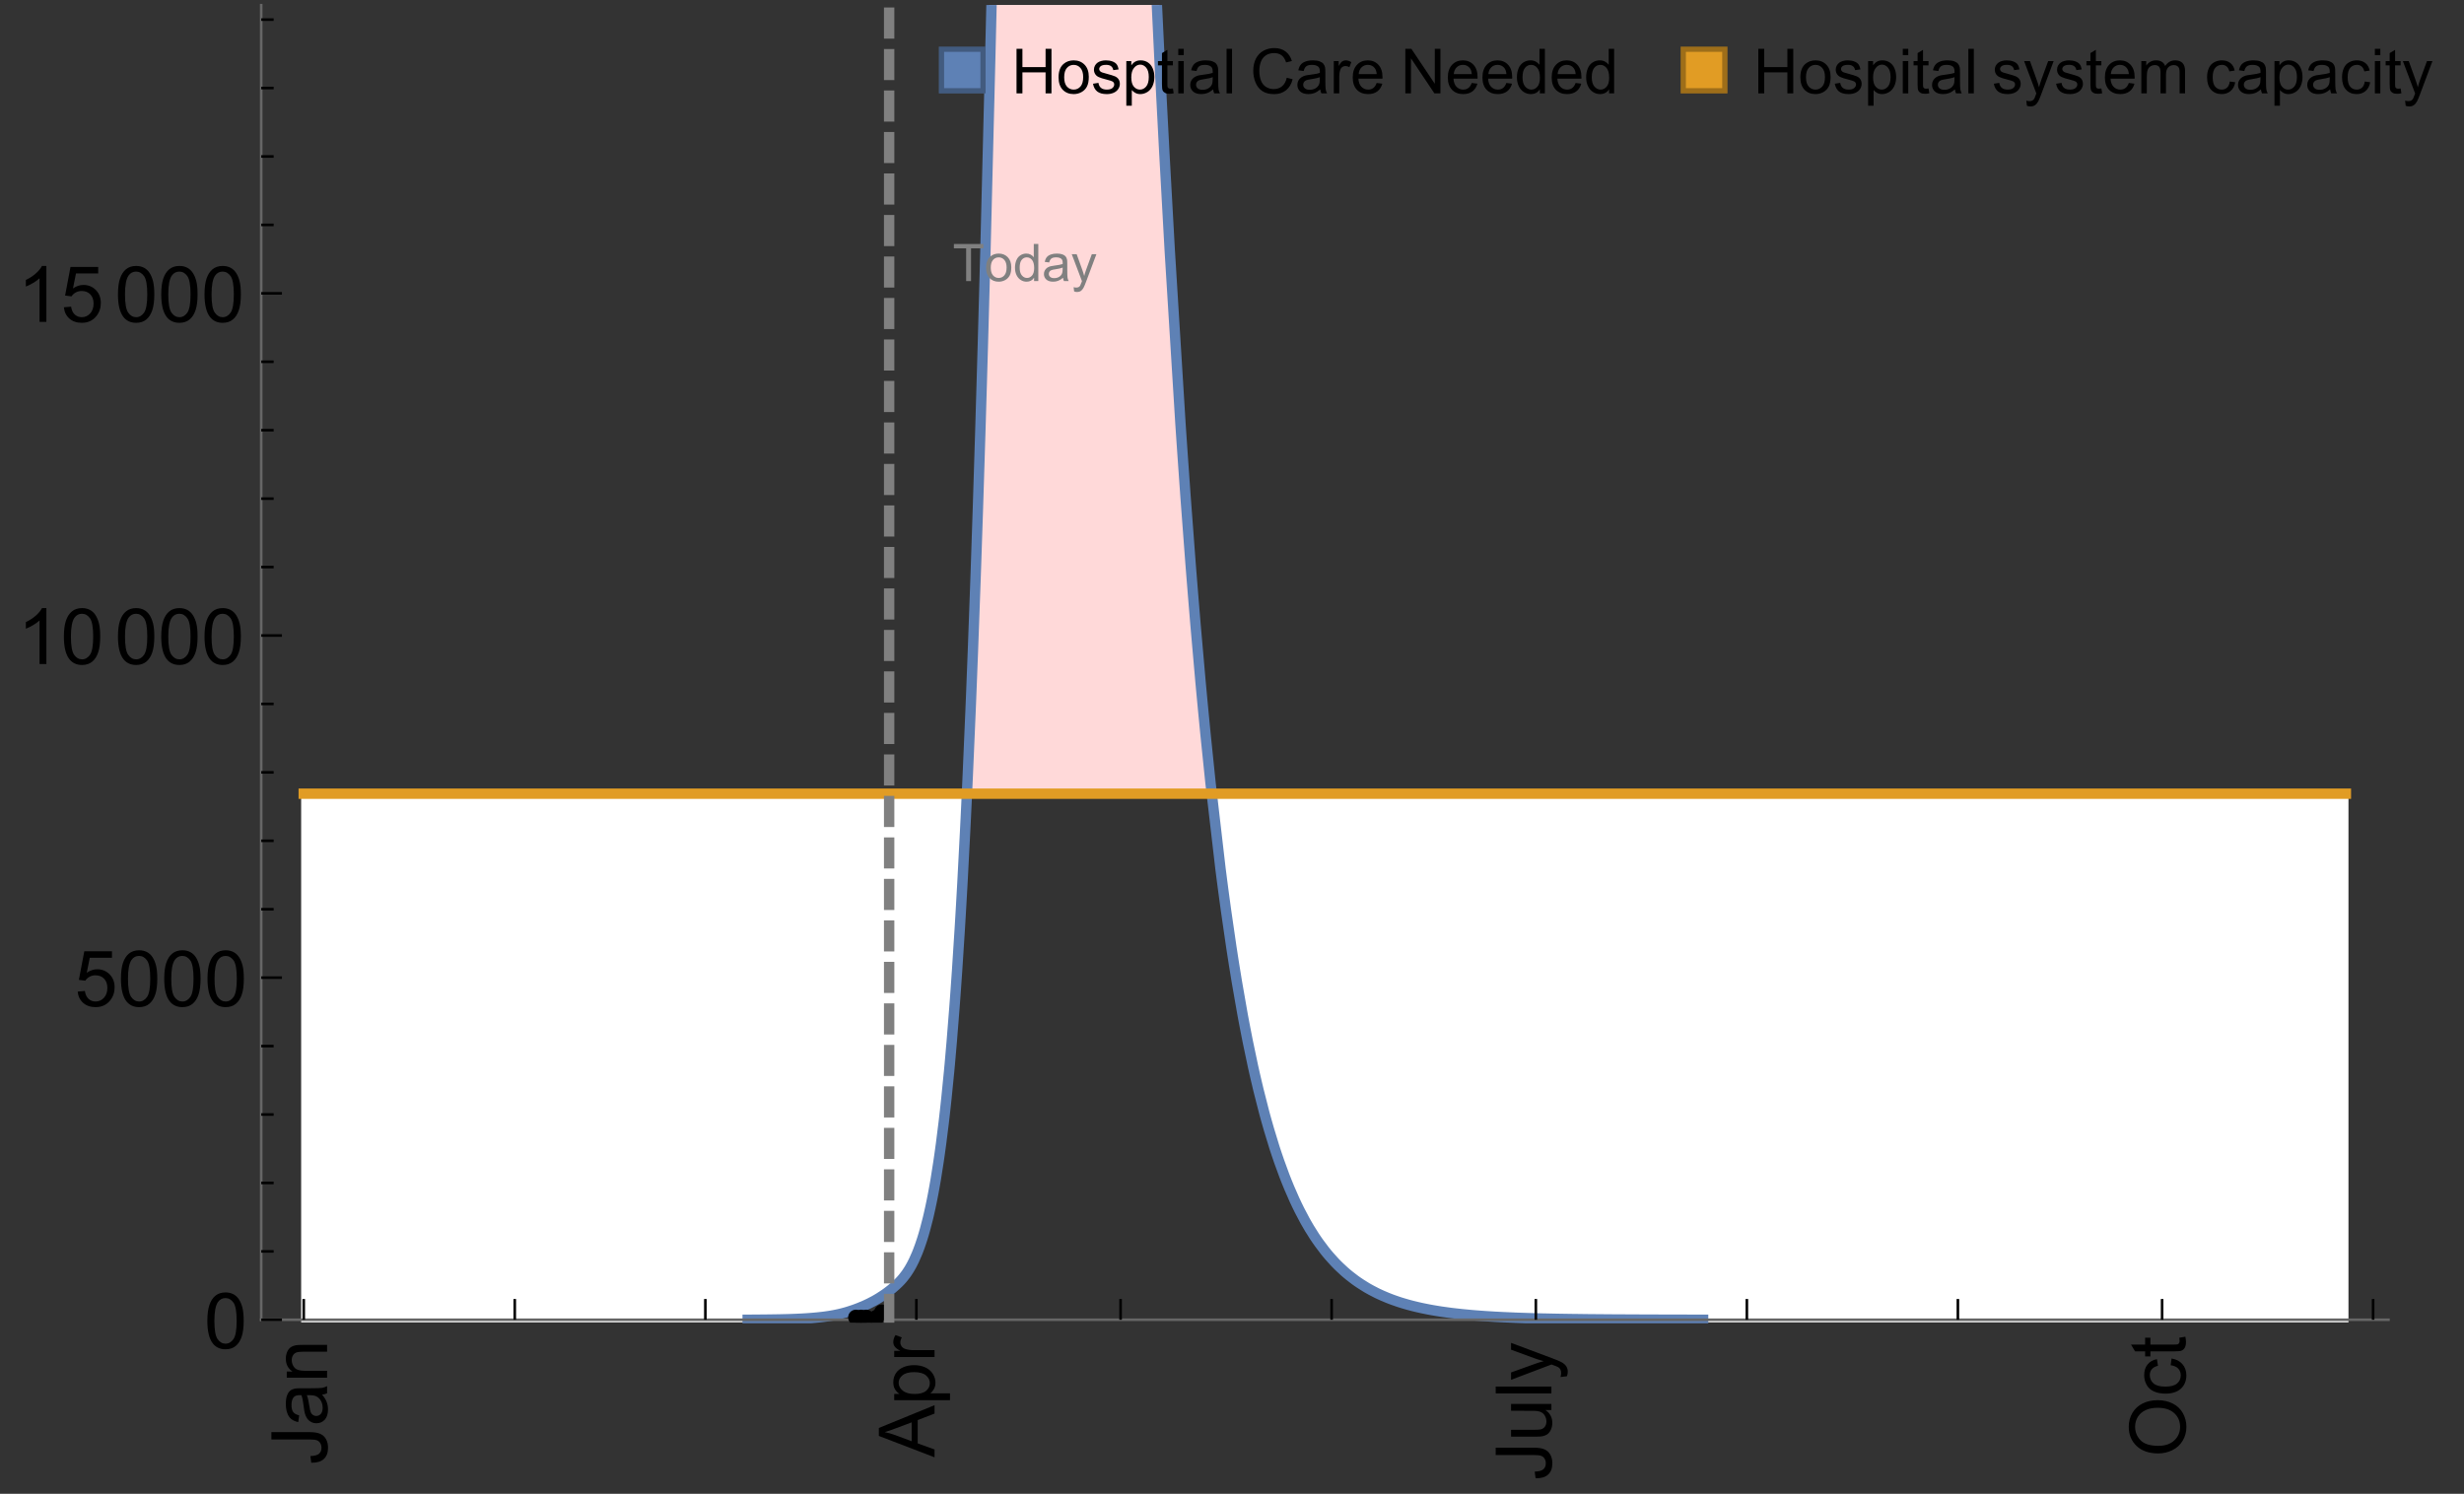 <?xml version="1.0" encoding="UTF-8"?>
<svg xmlns="http://www.w3.org/2000/svg" xmlns:xlink="http://www.w3.org/1999/xlink" width="475pt" height="288pt" viewBox="0 0 475 288" version="1.1">
<rect x="0" y="0" width="475" height="288" fill="#333333" stroke="none"/>
<defs>
<g>
<symbol overflow="visible" id="glyph0-0">
<path style="stroke:none;" d=""/>
</symbol>
<symbol overflow="visible" id="glyph0-1">
<path style="stroke:none;" d="M -3.047 -0.434 L -3.223 -1.715 C -2.402 -1.75 -1.84 -1.902 -1.539 -2.176 C -1.234 -2.449 -1.082 -2.828 -1.082 -3.312 C -1.082 -3.668 -1.164 -3.977 -1.328 -4.234 C -1.492 -4.492 -1.715 -4.672 -1.996 -4.77 C -2.277 -4.867 -2.723 -4.914 -3.34 -4.914 L -10.738 -4.914 L -10.738 -6.336 L -3.422 -6.336 C -2.523 -6.336 -1.824 -6.227 -1.332 -6.008 C -0.84 -5.793 -0.465 -5.449 -0.203 -4.977 C 0.055 -4.504 0.184 -3.953 0.184 -3.316 C 0.184 -2.375 -0.086 -1.652 -0.629 -1.152 C -1.172 -0.652 -1.977 -0.414 -3.047 -0.434 Z M -3.047 -0.434 "/>
</symbol>
<symbol overflow="visible" id="glyph0-2">
<path style="stroke:none;" d="M -0.961 -6.062 C -0.543 -5.574 -0.25 -5.105 -0.082 -4.656 C 0.09 -4.203 0.176 -3.719 0.176 -3.199 C 0.176 -2.344 -0.031 -1.688 -0.449 -1.23 C -0.867 -0.773 -1.402 -0.543 -2.051 -0.543 C -2.43 -0.543 -2.781 -0.629 -3.094 -0.801 C -3.41 -0.977 -3.664 -1.203 -3.852 -1.484 C -4.043 -1.766 -4.188 -2.082 -4.285 -2.434 C -4.352 -2.691 -4.418 -3.082 -4.484 -3.605 C -4.609 -4.668 -4.762 -5.453 -4.938 -5.953 C -5.117 -5.961 -5.23 -5.961 -5.281 -5.961 C -5.816 -5.961 -6.195 -5.836 -6.414 -5.59 C -6.715 -5.25 -6.863 -4.75 -6.863 -4.086 C -6.863 -3.465 -6.754 -3.008 -6.535 -2.715 C -6.32 -2.418 -5.934 -2.199 -5.383 -2.059 L -5.559 -0.77 C -6.109 -0.887 -6.555 -1.078 -6.895 -1.348 C -7.234 -1.617 -7.496 -2.004 -7.68 -2.512 C -7.863 -3.02 -7.953 -3.609 -7.953 -4.277 C -7.953 -4.941 -7.875 -5.48 -7.719 -5.895 C -7.562 -6.312 -7.367 -6.617 -7.129 -6.812 C -6.895 -7.008 -6.594 -7.145 -6.234 -7.223 C -6.008 -7.266 -5.602 -7.289 -5.016 -7.289 L -3.258 -7.289 C -2.031 -7.289 -1.258 -7.316 -0.934 -7.371 C -0.609 -7.43 -0.297 -7.539 0 -7.703 L 0 -6.328 C -0.273 -6.191 -0.594 -6.102 -0.961 -6.062 Z M -3.902 -5.953 C -3.707 -5.477 -3.543 -4.758 -3.406 -3.801 C -3.328 -3.258 -3.238 -2.875 -3.141 -2.652 C -3.043 -2.426 -2.902 -2.254 -2.715 -2.133 C -2.527 -2.008 -2.316 -1.949 -2.086 -1.949 C -1.734 -1.949 -1.441 -2.082 -1.207 -2.348 C -0.973 -2.613 -0.855 -3.004 -0.855 -3.516 C -0.855 -4.023 -0.969 -4.477 -1.191 -4.871 C -1.414 -5.266 -1.715 -5.555 -2.102 -5.742 C -2.398 -5.883 -2.84 -5.953 -3.422 -5.953 Z M -3.902 -5.953 "/>
</symbol>
<symbol overflow="visible" id="glyph0-3">
<path style="stroke:none;" d="M 0 -0.988 L -7.777 -0.988 L -7.777 -2.176 L -6.672 -2.176 C -7.527 -2.746 -7.953 -3.57 -7.953 -4.652 C -7.953 -5.121 -7.871 -5.551 -7.703 -5.945 C -7.535 -6.336 -7.312 -6.633 -7.039 -6.828 C -6.766 -7.023 -6.441 -7.156 -6.062 -7.234 C -5.82 -7.285 -5.395 -7.309 -4.781 -7.309 L 0 -7.309 L 0 -5.992 L -4.73 -5.992 C -5.27 -5.992 -5.672 -5.941 -5.938 -5.836 C -6.203 -5.734 -6.414 -5.555 -6.574 -5.293 C -6.734 -5.031 -6.812 -4.723 -6.812 -4.371 C -6.812 -3.812 -6.633 -3.328 -6.277 -2.918 C -5.922 -2.512 -5.242 -2.309 -4.25 -2.309 L 0 -2.309 Z M 0 -0.988 "/>
</symbol>
<symbol overflow="visible" id="glyph0-4">
<path style="stroke:none;" d="M 0 0.023 L -10.738 -4.102 L -10.738 -5.633 L 0 -10.027 L 0 -8.406 L -3.25 -7.156 L -3.25 -2.664 L 0 -1.488 Z M -4.41 -3.078 L -4.41 -6.715 L -7.383 -5.598 C -8.285 -5.254 -9.027 -5 -9.609 -4.836 C -8.922 -4.699 -8.238 -4.504 -7.559 -4.254 Z M -4.41 -3.078 "/>
</symbol>
<symbol overflow="visible" id="glyph0-5">
<path style="stroke:none;" d="M 2.98 -0.988 L -7.777 -0.988 L -7.777 -2.191 L -6.766 -2.191 C -7.164 -2.473 -7.461 -2.793 -7.656 -3.148 C -7.855 -3.504 -7.953 -3.938 -7.953 -4.445 C -7.953 -5.109 -7.781 -5.695 -7.441 -6.203 C -7.102 -6.711 -6.617 -7.094 -5.996 -7.352 C -5.371 -7.613 -4.691 -7.742 -3.949 -7.742 C -3.152 -7.742 -2.434 -7.598 -1.797 -7.312 C -1.16 -7.027 -0.672 -6.613 -0.332 -6.066 C 0.008 -5.523 0.176 -4.953 0.176 -4.352 C 0.176 -3.91 0.082 -3.516 -0.102 -3.168 C -0.289 -2.82 -0.523 -2.531 -0.805 -2.309 L 2.98 -2.309 Z M -3.844 -2.184 C -2.844 -2.184 -2.105 -2.387 -1.625 -2.789 C -1.148 -3.195 -0.906 -3.688 -0.906 -4.262 C -0.906 -4.848 -1.156 -5.352 -1.652 -5.77 C -2.148 -6.188 -2.914 -6.395 -3.953 -6.395 C -4.945 -6.395 -5.688 -6.191 -6.18 -5.781 C -6.676 -5.375 -6.922 -4.887 -6.922 -4.32 C -6.922 -3.758 -6.66 -3.262 -6.133 -2.832 C -5.609 -2.398 -4.848 -2.184 -3.844 -2.184 Z M -3.844 -2.184 "/>
</symbol>
<symbol overflow="visible" id="glyph0-6">
<path style="stroke:none;" d="M 0 -0.973 L -7.777 -0.973 L -7.777 -2.16 L -6.598 -2.16 C -7.148 -2.465 -7.516 -2.742 -7.691 -3 C -7.867 -3.258 -7.953 -3.539 -7.953 -3.844 C -7.953 -4.289 -7.812 -4.742 -7.531 -5.199 L -6.305 -4.746 C -6.496 -4.422 -6.594 -4.102 -6.594 -3.781 C -6.594 -3.492 -6.504 -3.234 -6.332 -3.004 C -6.16 -2.773 -5.918 -2.609 -5.609 -2.512 C -5.141 -2.367 -4.629 -2.293 -4.07 -2.293 L 0 -2.293 Z M 0 -0.973 "/>
</symbol>
<symbol overflow="visible" id="glyph0-7">
<path style="stroke:none;" d="M 0 -6.086 L -1.141 -6.086 C -0.262 -5.48 0.176 -4.656 0.176 -3.617 C 0.176 -3.16 0.09 -2.73 -0.086 -2.332 C -0.262 -1.934 -0.484 -1.641 -0.75 -1.445 C -1.016 -1.254 -1.344 -1.117 -1.727 -1.039 C -1.988 -0.984 -2.398 -0.961 -2.961 -0.961 L -7.777 -0.961 L -7.777 -2.277 L -3.465 -2.277 C -2.777 -2.277 -2.312 -2.305 -2.074 -2.359 C -1.727 -2.441 -1.453 -2.617 -1.258 -2.887 C -1.059 -3.156 -0.961 -3.484 -0.961 -3.883 C -0.961 -4.277 -1.062 -4.648 -1.262 -4.996 C -1.465 -5.344 -1.742 -5.586 -2.09 -5.73 C -2.441 -5.875 -2.945 -5.945 -3.609 -5.945 L -7.777 -5.949 L -7.777 -7.266 L 0 -7.266 Z M 0 -6.086 "/>
</symbol>
<symbol overflow="visible" id="glyph0-8">
<path style="stroke:none;" d="M 0 -0.961 L -10.738 -0.961 L -10.738 -2.277 L 0 -2.277 Z M 0 -0.961 "/>
</symbol>
<symbol overflow="visible" id="glyph0-9">
<path style="stroke:none;" d="M 2.996 -0.93 L 1.758 -0.785 C 1.836 -1.07 1.875 -1.324 1.875 -1.539 C 1.875 -1.832 1.828 -2.066 1.73 -2.242 C 1.633 -2.418 1.496 -2.562 1.32 -2.672 C 1.188 -2.758 0.859 -2.891 0.336 -3.078 C 0.262 -3.102 0.156 -3.141 0.016 -3.195 L -7.777 -0.242 L -7.777 -1.664 L -3.273 -3.281 C -2.703 -3.492 -2.102 -3.68 -1.473 -3.844 C -2.078 -3.996 -2.668 -4.176 -3.246 -4.387 L -7.777 -6.051 L -7.777 -7.367 L 0.133 -4.41 C 0.988 -4.094 1.574 -3.844 1.898 -3.668 C 2.332 -3.434 2.648 -3.168 2.852 -2.863 C 3.055 -2.562 3.156 -2.199 3.156 -1.781 C 3.156 -1.527 3.102 -1.242 2.996 -0.93 Z M 2.996 -0.93 "/>
</symbol>
<symbol overflow="visible" id="glyph0-10">
<path style="stroke:none;" d="M -5.23 -0.727 C -7.012 -0.727 -8.406 -1.203 -9.414 -2.16 C -10.422 -3.117 -10.93 -4.352 -10.93 -5.867 C -10.93 -6.859 -10.691 -7.75 -10.219 -8.547 C -9.742 -9.344 -9.082 -9.949 -8.234 -10.367 C -7.387 -10.785 -6.43 -10.992 -5.355 -10.992 C -4.266 -10.992 -3.289 -10.773 -2.43 -10.336 C -1.57 -9.895 -0.922 -9.273 -0.48 -8.469 C -0.039 -7.66 0.184 -6.793 0.184 -5.859 C 0.184 -4.848 -0.062 -3.945 -0.551 -3.148 C -1.039 -2.352 -1.703 -1.75 -2.547 -1.34 C -3.395 -0.93 -4.289 -0.727 -5.23 -0.727 Z M -5.207 -2.191 C -3.914 -2.191 -2.895 -2.539 -2.148 -3.234 C -1.406 -3.93 -1.031 -4.801 -1.031 -5.852 C -1.031 -6.922 -1.41 -7.801 -2.16 -8.492 C -2.914 -9.184 -3.98 -9.527 -5.359 -9.527 C -6.234 -9.527 -7 -9.383 -7.648 -9.086 C -8.301 -8.789 -8.809 -8.359 -9.168 -7.789 C -9.527 -7.219 -9.703 -6.582 -9.703 -5.875 C -9.703 -4.867 -9.359 -4.004 -8.668 -3.277 C -7.977 -2.551 -6.824 -2.191 -5.207 -2.191 Z M -5.207 -2.191 "/>
</symbol>
<symbol overflow="visible" id="glyph0-11">
<path style="stroke:none;" d="M -2.848 -6.062 L -2.68 -7.359 C -1.785 -7.219 -1.086 -6.855 -0.582 -6.273 C -0.078 -5.691 0.176 -4.973 0.176 -4.125 C 0.176 -3.059 -0.172 -2.203 -0.867 -1.555 C -1.562 -0.91 -2.562 -0.586 -3.859 -0.586 C -4.699 -0.586 -5.434 -0.727 -6.062 -1.004 C -6.695 -1.281 -7.168 -1.707 -7.48 -2.273 C -7.797 -2.844 -7.953 -3.461 -7.953 -4.133 C -7.953 -4.977 -7.742 -5.668 -7.312 -6.203 C -6.887 -6.742 -6.281 -7.086 -5.492 -7.234 L -5.297 -5.953 C -5.82 -5.832 -6.211 -5.617 -6.477 -5.305 C -6.738 -4.996 -6.871 -4.621 -6.871 -4.184 C -6.871 -3.52 -6.633 -2.98 -6.156 -2.562 C -5.68 -2.148 -4.926 -1.941 -3.898 -1.941 C -2.852 -1.941 -2.094 -2.141 -1.617 -2.543 C -1.145 -2.941 -0.906 -3.465 -0.906 -4.109 C -0.906 -4.625 -1.066 -5.059 -1.383 -5.406 C -1.699 -5.754 -2.191 -5.973 -2.848 -6.062 Z M -2.848 -6.062 "/>
</symbol>
<symbol overflow="visible" id="glyph0-12">
<path style="stroke:none;" d="M -1.18 -3.867 L -0.016 -4.059 C 0.062 -3.688 0.102 -3.355 0.102 -3.062 C 0.102 -2.582 0.027 -2.211 -0.125 -1.949 C -0.277 -1.684 -0.477 -1.5 -0.723 -1.391 C -0.969 -1.285 -1.488 -1.23 -2.277 -1.23 L -6.754 -1.23 L -6.754 -0.266 L -7.777 -0.266 L -7.777 -1.23 L -9.703 -1.23 L -10.496 -2.543 L -7.777 -2.543 L -7.777 -3.867 L -6.754 -3.867 L -6.754 -2.543 L -2.203 -2.543 C -1.828 -2.543 -1.586 -2.566 -1.48 -2.609 C -1.371 -2.656 -1.285 -2.734 -1.223 -2.84 C -1.16 -2.945 -1.129 -3.094 -1.129 -3.289 C -1.129 -3.434 -1.145 -3.629 -1.18 -3.867 Z M -1.18 -3.867 "/>
</symbol>
<symbol overflow="visible" id="glyph1-0">
<path style="stroke:none;" d=""/>
</symbol>
<symbol overflow="visible" id="glyph1-1">
<path style="stroke:none;" d="M 0.621 -5.297 C 0.621 -6.566 0.754 -7.586 1.016 -8.359 C 1.277 -9.133 1.664 -9.73 2.18 -10.152 C 2.695 -10.57 3.344 -10.781 4.125 -10.781 C 4.699 -10.781 5.203 -10.664 5.641 -10.434 C 6.074 -10.203 6.434 -9.867 6.715 -9.43 C 7 -8.992 7.223 -8.461 7.383 -7.832 C 7.543 -7.207 7.625 -6.359 7.625 -5.297 C 7.625 -4.035 7.496 -3.02 7.234 -2.246 C 6.977 -1.473 6.59 -0.871 6.074 -0.449 C 5.559 -0.027 4.91 0.184 4.125 0.184 C 3.09 0.184 2.273 -0.188 1.684 -0.93 C 0.977 -1.824 0.621 -3.277 0.621 -5.297 Z M 1.977 -5.297 C 1.977 -3.531 2.184 -2.359 2.598 -1.777 C 3.008 -1.191 3.52 -0.902 4.125 -0.902 C 4.73 -0.902 5.238 -1.195 5.652 -1.781 C 6.062 -2.367 6.27 -3.539 6.27 -5.297 C 6.27 -7.062 6.062 -8.238 5.652 -8.82 C 5.238 -9.398 4.723 -9.691 4.109 -9.691 C 3.504 -9.691 3.02 -9.434 2.66 -8.922 C 2.203 -8.266 1.977 -7.059 1.977 -5.297 Z M 1.977 -5.297 "/>
</symbol>
<symbol overflow="visible" id="glyph1-2">
<path style="stroke:none;" d="M 0.621 -2.812 L 2.008 -2.93 C 2.109 -2.258 2.348 -1.75 2.723 -1.41 C 3.094 -1.07 3.547 -0.902 4.07 -0.902 C 4.707 -0.902 5.242 -1.141 5.684 -1.617 C 6.125 -2.098 6.344 -2.73 6.344 -3.523 C 6.344 -4.273 6.133 -4.867 5.711 -5.305 C 5.289 -5.738 4.734 -5.953 4.051 -5.953 C 3.625 -5.953 3.242 -5.859 2.898 -5.664 C 2.559 -5.473 2.289 -5.223 2.094 -4.914 L 0.855 -5.074 L 1.898 -10.59 L 7.234 -10.59 L 7.234 -9.332 L 2.953 -9.332 L 2.375 -6.445 C 3.02 -6.895 3.695 -7.117 4.402 -7.117 C 5.34 -7.117 6.129 -6.793 6.773 -6.145 C 7.418 -5.496 7.742 -4.66 7.742 -3.641 C 7.742 -2.668 7.457 -1.828 6.891 -1.121 C 6.203 -0.25 5.266 0.184 4.07 0.184 C 3.094 0.184 2.297 -0.09 1.68 -0.637 C 1.062 -1.184 0.711 -1.91 0.621 -2.812 Z M 0.621 -2.812 "/>
</symbol>
<symbol overflow="visible" id="glyph1-3">
<path style="stroke:none;" d="M 5.59 0 L 4.27 0 L 4.27 -8.402 C 3.953 -8.098 3.535 -7.797 3.02 -7.492 C 2.504 -7.191 2.043 -6.961 1.633 -6.812 L 1.633 -8.086 C 2.371 -8.434 3.016 -8.852 3.566 -9.344 C 4.117 -9.84 4.508 -10.316 4.738 -10.781 L 5.59 -10.781 Z M 5.59 0 "/>
</symbol>
<symbol overflow="visible" id="glyph2-0">
<path style="stroke:none;" d=""/>
</symbol>
<symbol overflow="visible" id="glyph2-1">
<path style="stroke:none;" d="M 2.594 0 L 2.594 -6.312 L 0.234 -6.312 L 0.234 -7.156 L 5.906 -7.156 L 5.906 -6.312 L 3.539 -6.312 L 3.539 0 Z M 2.594 0 "/>
</symbol>
<symbol overflow="visible" id="glyph2-2">
<path style="stroke:none;" d="M 0.332 -2.594 C 0.332 -3.555 0.598 -4.266 1.133 -4.727 C 1.578 -5.109 2.121 -5.305 2.766 -5.305 C 3.477 -5.305 4.059 -5.07 4.512 -4.602 C 4.965 -4.133 5.191 -3.488 5.191 -2.664 C 5.191 -2 5.09 -1.473 4.891 -1.09 C 4.691 -0.707 4.398 -0.41 4.016 -0.199 C 3.633 0.012 3.215 0.117 2.766 0.117 C 2.039 0.117 1.449 -0.117 1.004 -0.582 C 0.555 -1.047 0.332 -1.719 0.332 -2.594 Z M 1.234 -2.594 C 1.234 -1.93 1.379 -1.43 1.672 -1.102 C 1.961 -0.77 2.324 -0.605 2.766 -0.605 C 3.199 -0.605 3.562 -0.773 3.852 -1.102 C 4.141 -1.434 4.289 -1.941 4.289 -2.621 C 4.289 -3.262 4.141 -3.75 3.852 -4.078 C 3.559 -4.41 3.195 -4.574 2.766 -4.574 C 2.324 -4.574 1.961 -4.41 1.672 -4.082 C 1.383 -3.754 1.234 -3.258 1.234 -2.594 Z M 1.234 -2.594 "/>
</symbol>
<symbol overflow="visible" id="glyph2-3">
<path style="stroke:none;" d="M 4.023 0 L 4.023 -0.656 C 3.695 -0.141 3.211 0.117 2.574 0.117 C 2.16 0.117 1.781 0.004 1.434 -0.227 C 1.086 -0.453 0.816 -0.77 0.629 -1.18 C 0.438 -1.586 0.344 -2.059 0.344 -2.586 C 0.344 -3.105 0.43 -3.574 0.602 -3.996 C 0.773 -4.418 1.031 -4.742 1.375 -4.965 C 1.723 -5.191 2.109 -5.305 2.535 -5.305 C 2.848 -5.305 3.125 -5.238 3.367 -5.105 C 3.613 -4.973 3.812 -4.801 3.965 -4.59 L 3.965 -7.156 L 4.84 -7.156 L 4.84 0 Z M 1.246 -2.586 C 1.246 -1.922 1.387 -1.426 1.664 -1.098 C 1.945 -0.77 2.273 -0.605 2.656 -0.605 C 3.039 -0.605 3.367 -0.762 3.637 -1.078 C 3.906 -1.391 4.039 -1.871 4.039 -2.516 C 4.039 -3.227 3.902 -3.746 3.629 -4.078 C 3.355 -4.41 3.016 -4.574 2.617 -4.574 C 2.227 -4.574 1.898 -4.414 1.637 -4.098 C 1.375 -3.777 1.246 -3.273 1.246 -2.586 Z M 1.246 -2.586 "/>
</symbol>
<symbol overflow="visible" id="glyph2-4">
<path style="stroke:none;" d="M 4.043 -0.641 C 3.719 -0.363 3.402 -0.168 3.102 -0.055 C 2.801 0.059 2.48 0.117 2.133 0.117 C 1.562 0.117 1.125 -0.023 0.82 -0.301 C 0.516 -0.578 0.359 -0.934 0.359 -1.367 C 0.359 -1.621 0.418 -1.852 0.535 -2.062 C 0.648 -2.273 0.801 -2.441 0.988 -2.57 C 1.176 -2.695 1.387 -2.793 1.621 -2.855 C 1.793 -2.902 2.055 -2.945 2.402 -2.988 C 3.113 -3.074 3.633 -3.172 3.969 -3.289 C 3.973 -3.41 3.977 -3.488 3.977 -3.52 C 3.977 -3.879 3.891 -4.133 3.727 -4.277 C 3.5 -4.477 3.168 -4.574 2.727 -4.574 C 2.312 -4.574 2.008 -4.504 1.809 -4.359 C 1.613 -4.215 1.465 -3.957 1.371 -3.59 L 0.512 -3.707 C 0.59 -4.074 0.719 -4.371 0.898 -4.598 C 1.078 -4.824 1.336 -4.996 1.676 -5.121 C 2.016 -5.242 2.406 -5.305 2.852 -5.305 C 3.293 -5.305 3.652 -5.25 3.93 -5.148 C 4.207 -5.043 4.41 -4.91 4.539 -4.754 C 4.672 -4.594 4.762 -4.395 4.812 -4.156 C 4.844 -4.008 4.859 -3.734 4.859 -3.344 L 4.859 -2.172 C 4.859 -1.355 4.879 -0.84 4.914 -0.621 C 4.953 -0.406 5.027 -0.199 5.137 0 L 4.219 0 C 4.129 -0.184 4.07 -0.395 4.043 -0.641 Z M 3.969 -2.602 C 3.648 -2.473 3.172 -2.363 2.535 -2.27 C 2.172 -2.219 1.918 -2.16 1.766 -2.094 C 1.617 -2.031 1.504 -1.934 1.422 -1.809 C 1.34 -1.684 1.297 -1.543 1.297 -1.391 C 1.297 -1.156 1.387 -0.961 1.566 -0.805 C 1.742 -0.648 2 -0.57 2.344 -0.57 C 2.684 -0.57 2.984 -0.645 3.246 -0.793 C 3.512 -0.941 3.703 -1.145 3.828 -1.402 C 3.922 -1.602 3.969 -1.895 3.969 -2.281 Z M 3.969 -2.602 "/>
</symbol>
<symbol overflow="visible" id="glyph2-5">
<path style="stroke:none;" d="M 0.621 1.996 L 0.523 1.172 C 0.715 1.223 0.883 1.25 1.023 1.25 C 1.219 1.25 1.375 1.219 1.492 1.152 C 1.609 1.086 1.707 0.996 1.781 0.879 C 1.836 0.789 1.926 0.574 2.051 0.227 C 2.066 0.176 2.094 0.105 2.129 0.008 L 0.16 -5.188 L 1.109 -5.188 L 2.188 -2.184 C 2.328 -1.801 2.453 -1.402 2.562 -0.98 C 2.664 -1.383 2.785 -1.777 2.926 -2.164 L 4.031 -5.188 L 4.914 -5.188 L 2.938 0.086 C 2.727 0.656 2.562 1.051 2.445 1.266 C 2.289 1.555 2.109 1.766 1.91 1.902 C 1.707 2.039 1.465 2.105 1.188 2.105 C 1.016 2.105 0.828 2.07 0.621 1.996 Z M 0.621 1.996 "/>
</symbol>
<symbol overflow="visible" id="glyph3-0">
<path style="stroke:none;" d=""/>
</symbol>
<symbol overflow="visible" id="glyph3-1">
<path style="stroke:none;" d="M 0.961 0 L 0.961 -8.59 L 2.098 -8.59 L 2.098 -5.062 L 6.562 -5.062 L 6.562 -8.59 L 7.699 -8.59 L 7.699 0 L 6.562 0 L 6.562 -4.047 L 2.098 -4.047 L 2.098 0 Z M 0.961 0 "/>
</symbol>
<symbol overflow="visible" id="glyph3-2">
<path style="stroke:none;" d="M 0.398 -3.109 C 0.398 -4.262 0.719 -5.117 1.359 -5.672 C 1.895 -6.133 2.547 -6.363 3.316 -6.363 C 4.172 -6.363 4.871 -6.082 5.414 -5.523 C 5.957 -4.961 6.227 -4.188 6.227 -3.199 C 6.227 -2.398 6.109 -1.77 5.867 -1.309 C 5.629 -0.852 5.277 -0.492 4.82 -0.242 C 4.359 0.012 3.859 0.141 3.316 0.141 C 2.445 0.141 1.742 -0.141 1.203 -0.695 C 0.668 -1.254 0.398 -2.062 0.398 -3.109 Z M 1.484 -3.109 C 1.484 -2.312 1.656 -1.719 2.004 -1.32 C 2.352 -0.926 2.789 -0.727 3.316 -0.727 C 3.84 -0.727 4.273 -0.926 4.625 -1.324 C 4.973 -1.723 5.145 -2.328 5.145 -3.148 C 5.145 -3.918 4.969 -4.5 4.621 -4.895 C 4.27 -5.293 3.836 -5.492 3.316 -5.492 C 2.789 -5.492 2.352 -5.293 2.004 -4.898 C 1.656 -4.504 1.484 -3.906 1.484 -3.109 Z M 1.484 -3.109 "/>
</symbol>
<symbol overflow="visible" id="glyph3-3">
<path style="stroke:none;" d="M 0.367 -1.859 L 1.414 -2.023 C 1.473 -1.605 1.633 -1.281 1.902 -1.062 C 2.168 -0.84 2.543 -0.727 3.023 -0.727 C 3.508 -0.727 3.867 -0.824 4.102 -1.023 C 4.336 -1.219 4.453 -1.453 4.453 -1.719 C 4.453 -1.957 4.352 -2.141 4.141 -2.281 C 3.996 -2.375 3.641 -2.492 3.062 -2.637 C 2.289 -2.832 1.754 -3 1.457 -3.145 C 1.156 -3.285 0.93 -3.484 0.777 -3.734 C 0.621 -3.988 0.547 -4.266 0.547 -4.57 C 0.547 -4.848 0.609 -5.105 0.734 -5.34 C 0.863 -5.578 1.035 -5.773 1.254 -5.93 C 1.418 -6.051 1.641 -6.152 1.926 -6.238 C 2.207 -6.32 2.512 -6.363 2.836 -6.363 C 3.324 -6.363 3.754 -6.293 4.121 -6.152 C 4.492 -6.012 4.766 -5.82 4.938 -5.582 C 5.113 -5.34 5.234 -5.02 5.305 -4.617 L 4.273 -4.477 C 4.227 -4.797 4.09 -5.047 3.863 -5.227 C 3.641 -5.406 3.32 -5.496 2.914 -5.496 C 2.43 -5.496 2.082 -5.414 1.875 -5.258 C 1.668 -5.098 1.562 -4.906 1.562 -4.695 C 1.562 -4.559 1.609 -4.434 1.695 -4.324 C 1.781 -4.211 1.914 -4.117 2.098 -4.043 C 2.203 -4.004 2.516 -3.914 3.031 -3.773 C 3.777 -3.574 4.297 -3.41 4.59 -3.285 C 4.887 -3.156 5.117 -2.973 5.285 -2.73 C 5.453 -2.488 5.539 -2.188 5.539 -1.828 C 5.539 -1.477 5.434 -1.145 5.23 -0.836 C 5.023 -0.523 4.727 -0.285 4.344 -0.113 C 3.957 0.055 3.516 0.141 3.031 0.141 C 2.223 0.141 1.605 -0.027 1.18 -0.363 C 0.758 -0.699 0.484 -1.195 0.367 -1.859 Z M 0.367 -1.859 "/>
</symbol>
<symbol overflow="visible" id="glyph3-4">
<path style="stroke:none;" d="M 0.789 2.383 L 0.789 -6.223 L 1.75 -6.223 L 1.75 -5.414 C 1.977 -5.73 2.234 -5.969 2.52 -6.125 C 2.805 -6.285 3.148 -6.363 3.555 -6.363 C 4.086 -6.363 4.555 -6.227 4.961 -5.953 C 5.367 -5.68 5.676 -5.293 5.883 -4.797 C 6.09 -4.297 6.195 -3.75 6.195 -3.156 C 6.195 -2.52 6.078 -1.949 5.852 -1.438 C 5.621 -0.93 5.289 -0.539 4.855 -0.266 C 4.418 0.004 3.961 0.141 3.48 0.141 C 3.129 0.141 2.812 0.066 2.535 -0.082 C 2.254 -0.23 2.023 -0.418 1.844 -0.645 L 1.844 2.383 Z M 1.746 -3.078 C 1.746 -2.277 1.906 -1.684 2.234 -1.301 C 2.559 -0.918 2.949 -0.727 3.41 -0.727 C 3.879 -0.727 4.281 -0.926 4.613 -1.32 C 4.949 -1.719 5.117 -2.332 5.117 -3.164 C 5.117 -3.957 4.953 -4.551 4.625 -4.945 C 4.301 -5.34 3.91 -5.539 3.457 -5.539 C 3.008 -5.539 2.609 -5.328 2.266 -4.906 C 1.918 -4.488 1.746 -3.875 1.746 -3.078 Z M 1.746 -3.078 "/>
</symbol>
<symbol overflow="visible" id="glyph3-5">
<path style="stroke:none;" d="M 3.094 -0.945 L 3.246 -0.012 C 2.949 0.051 2.684 0.082 2.449 0.082 C 2.066 0.082 1.77 0.023 1.559 -0.102 C 1.348 -0.223 1.199 -0.379 1.113 -0.578 C 1.027 -0.773 0.984 -1.188 0.984 -1.82 L 0.984 -5.402 L 0.211 -5.402 L 0.211 -6.223 L 0.984 -6.223 L 0.984 -7.766 L 2.031 -8.398 L 2.031 -6.223 L 3.094 -6.223 L 3.094 -5.402 L 2.031 -5.402 L 2.031 -1.766 C 2.031 -1.465 2.051 -1.27 2.09 -1.184 C 2.125 -1.098 2.188 -1.031 2.27 -0.977 C 2.355 -0.926 2.477 -0.902 2.633 -0.902 C 2.75 -0.902 2.902 -0.914 3.094 -0.945 Z M 3.094 -0.945 "/>
</symbol>
<symbol overflow="visible" id="glyph3-6">
<path style="stroke:none;" d="M 0.797 -7.375 L 0.797 -8.59 L 1.852 -8.59 L 1.852 -7.375 Z M 0.797 0 L 0.797 -6.223 L 1.852 -6.223 L 1.852 0 Z M 0.797 0 "/>
</symbol>
<symbol overflow="visible" id="glyph3-7">
<path style="stroke:none;" d="M 4.852 -0.766 C 4.461 -0.434 4.086 -0.203 3.723 -0.062 C 3.363 0.074 2.977 0.141 2.562 0.141 C 1.879 0.141 1.352 -0.027 0.984 -0.359 C 0.617 -0.695 0.434 -1.121 0.434 -1.641 C 0.434 -1.945 0.504 -2.223 0.641 -2.477 C 0.781 -2.727 0.961 -2.93 1.188 -3.082 C 1.41 -3.234 1.664 -3.352 1.945 -3.43 C 2.152 -3.484 2.465 -3.535 2.883 -3.586 C 3.734 -3.688 4.359 -3.809 4.766 -3.949 C 4.77 -4.094 4.77 -4.188 4.77 -4.227 C 4.77 -4.656 4.672 -4.957 4.469 -5.133 C 4.199 -5.371 3.801 -5.492 3.27 -5.492 C 2.773 -5.492 2.406 -5.402 2.172 -5.23 C 1.934 -5.055 1.758 -4.75 1.648 -4.305 L 0.617 -4.445 C 0.711 -4.887 0.863 -5.246 1.078 -5.516 C 1.293 -5.789 1.602 -5.996 2.008 -6.145 C 2.414 -6.289 2.887 -6.363 3.422 -6.363 C 3.953 -6.363 4.383 -6.301 4.719 -6.176 C 5.051 -6.051 5.293 -5.895 5.449 -5.703 C 5.605 -5.516 5.715 -5.273 5.777 -4.984 C 5.812 -4.805 5.828 -4.484 5.828 -4.016 L 5.828 -2.609 C 5.828 -1.629 5.852 -1.008 5.898 -0.746 C 5.941 -0.488 6.031 -0.238 6.164 0 L 5.062 0 C 4.953 -0.219 4.883 -0.477 4.852 -0.766 Z M 4.766 -3.125 C 4.383 -2.969 3.805 -2.836 3.039 -2.727 C 2.605 -2.664 2.301 -2.594 2.121 -2.516 C 1.941 -2.438 1.805 -2.32 1.703 -2.172 C 1.605 -2.02 1.559 -1.852 1.559 -1.672 C 1.559 -1.391 1.664 -1.156 1.879 -0.969 C 2.09 -0.781 2.402 -0.688 2.812 -0.688 C 3.219 -0.688 3.578 -0.773 3.898 -0.953 C 4.215 -1.129 4.445 -1.375 4.594 -1.68 C 4.707 -1.918 4.766 -2.273 4.766 -2.734 Z M 4.766 -3.125 "/>
</symbol>
<symbol overflow="visible" id="glyph3-8">
<path style="stroke:none;" d="M 0.766 0 L 0.766 -8.59 L 1.82 -8.59 L 1.82 0 Z M 0.766 0 "/>
</symbol>
<symbol overflow="visible" id="glyph3-9">
<path style="stroke:none;" d="M 7.055 -3.012 L 8.191 -2.727 C 7.953 -1.793 7.523 -1.078 6.906 -0.59 C 6.285 -0.098 5.531 0.148 4.633 0.148 C 3.707 0.148 2.957 -0.043 2.375 -0.418 C 1.797 -0.797 1.355 -1.344 1.051 -2.055 C 0.75 -2.77 0.598 -3.539 0.598 -4.359 C 0.598 -5.254 0.77 -6.035 1.109 -6.699 C 1.453 -7.367 1.938 -7.871 2.57 -8.219 C 3.199 -8.562 3.895 -8.734 4.652 -8.734 C 5.512 -8.734 6.234 -8.516 6.82 -8.078 C 7.406 -7.641 7.812 -7.027 8.047 -6.234 L 6.926 -5.969 C 6.727 -6.594 6.438 -7.051 6.059 -7.336 C 5.68 -7.621 5.203 -7.766 4.629 -7.766 C 3.969 -7.766 3.418 -7.605 2.973 -7.289 C 2.531 -6.973 2.219 -6.547 2.039 -6.016 C 1.859 -5.48 1.77 -4.93 1.77 -4.367 C 1.77 -3.637 1.875 -2.996 2.09 -2.453 C 2.301 -1.906 2.633 -1.5 3.082 -1.23 C 3.531 -0.961 4.016 -0.828 4.539 -0.828 C 5.176 -0.828 5.719 -1.008 6.156 -1.375 C 6.598 -1.742 6.898 -2.289 7.055 -3.012 Z M 7.055 -3.012 "/>
</symbol>
<symbol overflow="visible" id="glyph3-10">
<path style="stroke:none;" d="M 0.781 0 L 0.781 -6.223 L 1.727 -6.223 L 1.727 -5.281 C 1.969 -5.723 2.195 -6.012 2.398 -6.152 C 2.605 -6.293 2.828 -6.363 3.078 -6.363 C 3.434 -6.363 3.793 -6.25 4.16 -6.023 L 3.797 -5.047 C 3.539 -5.199 3.281 -5.273 3.023 -5.273 C 2.793 -5.273 2.586 -5.203 2.402 -5.066 C 2.219 -4.926 2.086 -4.734 2.008 -4.488 C 1.891 -4.113 1.836 -3.703 1.836 -3.258 L 1.836 0 Z M 0.781 0 "/>
</symbol>
<symbol overflow="visible" id="glyph3-11">
<path style="stroke:none;" d="M 5.051 -2.004 L 6.141 -1.867 C 5.969 -1.23 5.648 -0.738 5.188 -0.387 C 4.723 -0.035 4.125 0.141 3.406 0.141 C 2.496 0.141 1.773 -0.141 1.238 -0.699 C 0.707 -1.262 0.438 -2.047 0.438 -3.059 C 0.438 -4.105 0.711 -4.918 1.25 -5.496 C 1.789 -6.074 2.484 -6.363 3.344 -6.363 C 4.176 -6.363 4.859 -6.078 5.383 -5.516 C 5.91 -4.949 6.176 -4.148 6.176 -3.125 C 6.176 -3.062 6.172 -2.969 6.172 -2.844 L 1.531 -2.844 C 1.57 -2.16 1.762 -1.633 2.109 -1.273 C 2.457 -0.91 2.891 -0.727 3.41 -0.727 C 3.797 -0.727 4.125 -0.828 4.398 -1.031 C 4.672 -1.234 4.891 -1.559 5.051 -2.004 Z M 1.586 -3.711 L 5.062 -3.711 C 5.016 -4.234 4.883 -4.625 4.664 -4.887 C 4.328 -5.293 3.891 -5.496 3.359 -5.496 C 2.875 -5.496 2.465 -5.336 2.137 -5.008 C 1.805 -4.684 1.625 -4.25 1.586 -3.711 Z M 1.586 -3.711 "/>
</symbol>
<symbol overflow="visible" id="glyph3-12">
<path style="stroke:none;" d="M 0.914 0 L 0.914 -8.59 L 2.078 -8.59 L 6.594 -1.844 L 6.594 -8.59 L 7.68 -8.59 L 7.68 0 L 6.516 0 L 2.004 -6.75 L 2.004 0 Z M 0.914 0 "/>
</symbol>
<symbol overflow="visible" id="glyph3-13">
<path style="stroke:none;" d="M 4.828 0 L 4.828 -0.785 C 4.434 -0.168 3.852 0.141 3.086 0.141 C 2.59 0.141 2.137 0.004 1.719 -0.27 C 1.305 -0.543 0.98 -0.926 0.754 -1.414 C 0.523 -1.906 0.41 -2.469 0.41 -3.105 C 0.41 -3.727 0.516 -4.289 0.719 -4.797 C 0.926 -5.301 1.238 -5.688 1.652 -5.961 C 2.066 -6.23 2.531 -6.363 3.039 -6.363 C 3.414 -6.363 3.75 -6.285 4.043 -6.125 C 4.336 -5.969 4.574 -5.762 4.758 -5.508 L 4.758 -8.59 L 5.805 -8.59 L 5.805 0 Z M 1.492 -3.105 C 1.492 -2.309 1.664 -1.711 2 -1.32 C 2.336 -0.926 2.73 -0.727 3.188 -0.727 C 3.648 -0.727 4.039 -0.914 4.363 -1.293 C 4.684 -1.668 4.844 -2.242 4.844 -3.016 C 4.844 -3.867 4.68 -4.492 4.352 -4.891 C 4.023 -5.289 3.621 -5.492 3.141 -5.492 C 2.672 -5.492 2.281 -5.297 1.965 -4.914 C 1.652 -4.531 1.492 -3.93 1.492 -3.105 Z M 1.492 -3.105 "/>
</symbol>
<symbol overflow="visible" id="glyph3-14">
<path style="stroke:none;" d="M 0.742 2.398 L 0.625 1.406 C 0.855 1.469 1.059 1.5 1.23 1.5 C 1.465 1.5 1.652 1.461 1.793 1.383 C 1.934 1.305 2.047 1.195 2.141 1.055 C 2.207 0.949 2.312 0.688 2.461 0.27 C 2.48 0.211 2.512 0.125 2.555 0.012 L 0.195 -6.223 L 1.328 -6.223 L 2.625 -2.617 C 2.793 -2.16 2.945 -1.68 3.078 -1.18 C 3.199 -1.664 3.344 -2.133 3.508 -2.594 L 4.84 -6.223 L 5.895 -6.223 L 3.527 0.105 C 3.273 0.789 3.078 1.258 2.938 1.516 C 2.75 1.863 2.531 2.121 2.289 2.281 C 2.047 2.445 1.758 2.523 1.422 2.523 C 1.219 2.523 0.992 2.484 0.742 2.398 Z M 0.742 2.398 "/>
</symbol>
<symbol overflow="visible" id="glyph3-15">
<path style="stroke:none;" d="M 0.789 0 L 0.789 -6.223 L 1.734 -6.223 L 1.734 -5.352 C 1.93 -5.656 2.188 -5.898 2.516 -6.086 C 2.84 -6.27 3.207 -6.363 3.621 -6.363 C 4.082 -6.363 4.461 -6.266 4.754 -6.078 C 5.051 -5.887 5.258 -5.617 5.379 -5.273 C 5.871 -6 6.512 -6.363 7.301 -6.363 C 7.918 -6.363 8.391 -6.191 8.727 -5.852 C 9.059 -5.508 9.223 -4.984 9.223 -4.273 L 9.223 0 L 8.172 0 L 8.172 -3.922 C 8.172 -4.344 8.141 -4.645 8.07 -4.832 C 8.004 -5.016 7.879 -5.164 7.699 -5.281 C 7.52 -5.395 7.309 -5.449 7.066 -5.449 C 6.629 -5.449 6.266 -5.305 5.977 -5.012 C 5.688 -4.723 5.543 -4.258 5.543 -3.617 L 5.543 0 L 4.488 0 L 4.488 -4.043 C 4.488 -4.512 4.402 -4.863 4.23 -5.098 C 4.059 -5.332 3.777 -5.449 3.387 -5.449 C 3.09 -5.449 2.816 -5.371 2.562 -5.215 C 2.312 -5.059 2.129 -4.828 2.016 -4.531 C 1.902 -4.23 1.844 -3.797 1.844 -3.227 L 1.844 0 Z M 0.789 0 "/>
</symbol>
<symbol overflow="visible" id="glyph3-16">
<path style="stroke:none;" d="M 4.852 -2.281 L 5.891 -2.145 C 5.777 -1.43 5.484 -0.871 5.02 -0.465 C 4.551 -0.062 3.977 0.141 3.297 0.141 C 2.445 0.141 1.762 -0.137 1.246 -0.695 C 0.727 -1.25 0.469 -2.047 0.469 -3.086 C 0.469 -3.758 0.578 -4.348 0.805 -4.852 C 1.027 -5.355 1.363 -5.734 1.82 -5.984 C 2.273 -6.238 2.77 -6.363 3.305 -6.363 C 3.98 -6.363 4.531 -6.191 4.961 -5.852 C 5.391 -5.508 5.668 -5.023 5.789 -4.395 L 4.766 -4.234 C 4.668 -4.652 4.492 -4.969 4.246 -5.18 C 3.996 -5.391 3.695 -5.496 3.344 -5.496 C 2.812 -5.496 2.383 -5.305 2.051 -4.926 C 1.719 -4.543 1.555 -3.941 1.555 -3.117 C 1.555 -2.281 1.711 -1.672 2.031 -1.297 C 2.352 -0.918 2.773 -0.727 3.289 -0.727 C 3.703 -0.727 4.047 -0.852 4.324 -1.109 C 4.602 -1.363 4.777 -1.75 4.852 -2.281 Z M 4.852 -2.281 "/>
</symbol>
</g>
<clipPath id="clip1">
  <path d="M 181 0.961 L 239 0.961 L 239 158 L 181 158 Z M 181 0.961 "/>
</clipPath>
<clipPath id="clip2">
  <path d="M 53 148 L 191 148 L 191 255.121 L 53 255.121 Z M 53 148 "/>
</clipPath>
<clipPath id="clip3">
  <path d="M 229 148 L 457 148 L 457 255.121 L 229 255.121 Z M 229 148 "/>
</clipPath>
<clipPath id="clip4">
  <path d="M 134 0.961 L 201 0.961 L 201 255.121 L 134 255.121 Z M 134 0.961 "/>
</clipPath>
<clipPath id="clip5">
  <path d="M 213 0.961 L 338 0.961 L 338 255.121 L 213 255.121 Z M 213 0.961 "/>
</clipPath>
<clipPath id="clip6">
  <path d="M 163 252 L 167 252 L 167 255 L 163 255 Z M 163 252 "/>
</clipPath>
<clipPath id="clip7">
  <path d="M 164 252 L 168 252 L 168 255 L 164 255 Z M 164 252 "/>
</clipPath>
<clipPath id="clip8">
  <path d="M 165 252 L 169 252 L 169 255 L 165 255 Z M 165 252 "/>
</clipPath>
<clipPath id="clip9">
  <path d="M 167 252 L 171 252 L 171 255 L 167 255 Z M 167 252 "/>
</clipPath>
<clipPath id="clip10">
  <path d="M 169 1 L 173 1 L 173 255 L 169 255 Z M 169 1 "/>
</clipPath>
<clipPath id="clip11">
  <path d="M 180.961 8.879 L 191 8.879 L 191 19 L 180.961 19 Z M 180.961 8.879 "/>
</clipPath>
<clipPath id="clip12">
  <path d="M 324 8.879 L 334 8.879 L 334 19 L 324 19 Z M 324 8.879 "/>
</clipPath>
</defs>
<g id="surface11600">
<path style=" stroke:none;fill-rule:nonzero;fill:rgb(99.998%,84.999%,84.999%);fill-opacity:1;" d="M 186.398 153.023 L 233.602 153.023 L 233.359 150.957 L 232.395 141.582 L 231.914 136.602 L 231.672 134.035 L 231.551 132.734 L 231.43 131.418 L 230.465 120.41 L 229.984 114.574 L 229.742 111.57 L 229.621 110.043 L 229.5 108.504 L 228.535 95.645 L 228.055 88.84 L 227.812 85.34 L 227.691 83.562 L 227.57 81.773 L 225.504 48.379 L 224.469 29.695 L 223.953 19.832 L 223.695 14.77 L 223.562 12.203 L 223.434 9.617 L 223.02 1 L 191.137 1 L 191.039 5.121 L 190.918 10.215 L 189.961 48.605 L 189.48 66.172 L 189.238 74.539 L 189.117 78.617 L 189 82.625 L 188.52 97.969 L 188.277 105.23 L 188.16 108.758 L 188.039 112.223 L 187.559 125.402 L 187.316 131.605 L 187.199 134.609 L 187.078 137.555 L 186.562 149.484 Z M 186.398 153.023 "/>
<g clip-path="url(#clip1)" clip-rule="nonzero">
<path style="fill:none;stroke-width:1;stroke-linecap:square;stroke-linejoin:miter;stroke:rgb(99.998%,84.999%,84.999%);stroke-opacity:1;stroke-miterlimit:3.239;" d="M 186.398 153.023 L 233.602 153.023 L 233.359 150.957 L 232.395 141.582 L 231.914 136.602 L 231.672 134.035 L 231.551 132.734 L 231.43 131.418 L 230.465 120.41 L 229.984 114.574 L 229.742 111.57 L 229.621 110.043 L 229.5 108.504 L 228.535 95.645 L 228.055 88.84 L 227.812 85.34 L 227.691 83.562 L 227.57 81.773 L 225.504 48.379 L 224.469 29.695 L 223.953 19.832 L 223.695 14.77 L 223.562 12.203 L 223.434 9.617 L 223.02 1 L 191.137 1 L 191.039 5.121 L 190.918 10.215 L 189.961 48.605 L 189.48 66.172 L 189.238 74.539 L 189.117 78.617 L 189 82.625 L 188.52 97.969 L 188.277 105.23 L 188.16 108.758 L 188.039 112.223 L 187.559 125.402 L 187.316 131.605 L 187.199 134.609 L 187.078 137.555 L 186.562 149.484 Z M 186.398 153.023 "/>
</g>
<path style=" stroke:none;fill-rule:nonzero;fill:rgb(99.998%,99.998%,99.998%);fill-opacity:1;" d="M 58.555 254.445 L 144.328 254.445 L 144.816 254.441 L 144.938 254.441 L 145.059 254.438 L 145.305 254.438 L 145.789 254.434 L 146.035 254.434 L 146.277 254.43 L 146.766 254.426 L 147.004 254.426 L 147.242 254.422 L 147.723 254.418 L 147.84 254.418 L 147.961 254.414 L 148.199 254.414 L 148.676 254.406 L 148.797 254.406 L 148.914 254.402 L 149.156 254.398 L 149.633 254.391 L 149.754 254.391 L 149.871 254.387 L 150.109 254.383 L 150.59 254.375 L 150.707 254.371 L 150.828 254.367 L 151.066 254.363 L 151.543 254.352 L 151.664 254.348 L 151.781 254.344 L 152.023 254.34 L 152.5 254.324 L 152.621 254.32 L 152.738 254.316 L 152.977 254.305 L 153.457 254.289 L 153.574 254.281 L 153.695 254.277 L 154.41 254.242 L 154.543 254.238 L 154.93 254.215 L 155.449 254.184 L 155.578 254.176 L 155.707 254.164 L 155.969 254.148 L 156.484 254.105 L 156.617 254.098 L 157.004 254.062 L 157.523 254.016 L 157.652 254 L 157.781 253.988 L 158.043 253.961 L 158.559 253.902 L 158.688 253.887 L 158.82 253.871 L 159.078 253.836 L 159.598 253.762 L 159.855 253.723 L 160.117 253.68 L 160.633 253.59 L 160.762 253.566 L 160.895 253.539 L 161.152 253.488 L 161.672 253.379 L 162.188 253.254 L 162.707 253.121 L 162.828 253.086 L 162.949 253.055 L 163.191 252.984 L 163.676 252.836 L 164.645 252.516 L 164.766 252.469 L 164.887 252.426 L 165.129 252.336 L 165.609 252.152 L 166.699 251.695 L 166.82 251.641 L 167.062 251.527 L 167.547 251.297 L 168.516 250.793 L 168.637 250.727 L 168.754 250.66 L 168.996 250.52 L 169.48 250.23 L 170.449 249.598 L 170.582 249.508 L 170.711 249.414 L 170.973 249.227 L 171.5 248.824 L 171.629 248.723 L 171.762 248.617 L 172.023 248.402 L 172.547 247.945 L 172.68 247.828 L 172.809 247.711 L 173.07 247.461 L 173.203 247.336 L 173.332 247.203 L 173.598 246.93 L 173.727 246.789 L 173.859 246.641 L 174.121 246.332 L 174.645 245.652 L 174.777 245.465 L 174.906 245.273 L 175.168 244.871 L 175.301 244.656 L 175.43 244.434 L 175.695 243.969 L 175.824 243.723 L 175.957 243.469 L 176.219 242.938 L 176.742 241.75 L 176.875 241.426 L 177.004 241.094 L 177.266 240.391 L 177.398 240.023 L 177.527 239.641 L 177.793 238.84 L 177.922 238.418 L 178.055 237.984 L 178.316 237.07 L 178.84 235.055 L 178.969 234.52 L 179.098 233.965 L 179.355 232.809 L 179.484 232.199 L 179.613 231.574 L 179.871 230.266 L 180 229.578 L 180.129 228.871 L 180.387 227.391 L 180.898 224.145 L 181.027 223.273 L 181.156 222.371 L 181.414 220.492 L 181.93 216.379 L 182.059 215.273 L 182.188 214.137 L 182.445 211.762 L 182.961 206.582 L 183.09 205.195 L 183.215 203.766 L 183.473 200.789 L 183.988 194.312 L 184.117 192.582 L 184.246 190.805 L 184.504 187.102 L 185.02 179.078 L 185.148 176.938 L 185.277 174.742 L 185.535 170.18 L 186.047 160.34 L 186.176 157.723 L 186.305 155.043 L 186.398 153.023 L 58.555 153.023 Z M 58.555 254.445 "/>
<g clip-path="url(#clip2)" clip-rule="nonzero">
<path style="fill:none;stroke-width:1;stroke-linecap:square;stroke-linejoin:miter;stroke:rgb(99.998%,99.998%,99.998%);stroke-opacity:1;stroke-miterlimit:3.239;" d="M 58.555 254.445 L 144.328 254.445 L 144.816 254.441 L 144.938 254.441 L 145.059 254.438 L 145.305 254.438 L 145.789 254.434 L 146.035 254.434 L 146.277 254.43 L 146.766 254.426 L 147.004 254.426 L 147.242 254.422 L 147.723 254.418 L 147.84 254.418 L 147.961 254.414 L 148.199 254.414 L 148.676 254.406 L 148.797 254.406 L 148.914 254.402 L 149.156 254.398 L 149.633 254.391 L 149.754 254.391 L 149.871 254.387 L 150.109 254.383 L 150.59 254.375 L 150.707 254.371 L 150.828 254.367 L 151.066 254.363 L 151.543 254.352 L 151.664 254.348 L 151.781 254.344 L 152.023 254.34 L 152.5 254.324 L 152.621 254.32 L 152.738 254.316 L 152.977 254.305 L 153.457 254.289 L 153.574 254.281 L 153.695 254.277 L 154.41 254.242 L 154.543 254.238 L 154.93 254.215 L 155.449 254.184 L 155.578 254.176 L 155.707 254.164 L 155.969 254.148 L 156.484 254.105 L 156.617 254.098 L 157.004 254.062 L 157.523 254.016 L 157.652 254 L 157.781 253.988 L 158.043 253.961 L 158.559 253.902 L 158.688 253.887 L 158.82 253.871 L 159.078 253.836 L 159.598 253.762 L 159.855 253.723 L 160.117 253.68 L 160.633 253.59 L 160.762 253.566 L 160.895 253.539 L 161.152 253.488 L 161.672 253.379 L 162.188 253.254 L 162.707 253.121 L 162.828 253.086 L 162.949 253.055 L 163.191 252.984 L 163.676 252.836 L 164.645 252.516 L 164.766 252.469 L 164.887 252.426 L 165.129 252.336 L 165.609 252.152 L 166.699 251.695 L 166.82 251.641 L 167.062 251.527 L 167.547 251.297 L 168.516 250.793 L 168.637 250.727 L 168.754 250.66 L 168.996 250.52 L 169.48 250.23 L 170.449 249.598 L 170.582 249.508 L 170.711 249.414 L 170.973 249.227 L 171.5 248.824 L 171.629 248.723 L 171.762 248.617 L 172.023 248.402 L 172.547 247.945 L 172.68 247.828 L 172.809 247.711 L 173.07 247.461 L 173.203 247.336 L 173.332 247.203 L 173.598 246.93 L 173.727 246.789 L 173.859 246.641 L 174.121 246.332 L 174.645 245.652 L 174.777 245.465 L 174.906 245.273 L 175.168 244.871 L 175.301 244.656 L 175.43 244.434 L 175.695 243.969 L 175.824 243.723 L 175.957 243.469 L 176.219 242.938 L 176.742 241.75 L 176.875 241.426 L 177.004 241.094 L 177.266 240.391 L 177.398 240.023 L 177.527 239.641 L 177.793 238.84 L 177.922 238.418 L 178.055 237.984 L 178.316 237.07 L 178.84 235.055 L 178.969 234.52 L 179.098 233.965 L 179.355 232.809 L 179.484 232.199 L 179.613 231.574 L 179.871 230.266 L 180 229.578 L 180.129 228.871 L 180.387 227.391 L 180.898 224.145 L 181.027 223.273 L 181.156 222.371 L 181.414 220.492 L 181.93 216.379 L 182.059 215.273 L 182.188 214.137 L 182.445 211.762 L 182.961 206.582 L 183.09 205.195 L 183.215 203.766 L 183.473 200.789 L 183.988 194.312 L 184.117 192.582 L 184.246 190.805 L 184.504 187.102 L 185.02 179.078 L 185.148 176.938 L 185.277 174.742 L 185.535 170.18 L 186.047 160.34 L 186.176 157.723 L 186.305 155.043 L 186.398 153.023 L 58.555 153.023 Z M 58.555 254.445 "/>
</g>
<path style=" stroke:none;fill-rule:nonzero;fill:rgb(99.998%,99.998%,99.998%);fill-opacity:1;" d="M 233.602 153.023 L 235.289 167.547 L 235.422 168.574 L 235.551 169.59 L 235.812 171.59 L 236.336 175.449 L 237.383 182.664 L 237.516 183.52 L 237.645 184.363 L 237.906 186.027 L 238.43 189.242 L 239.477 195.234 L 239.605 195.945 L 239.738 196.648 L 240 198.027 L 240.52 200.695 L 241.566 205.664 L 241.699 206.254 L 241.828 206.836 L 242.09 207.977 L 242.613 210.184 L 243.66 214.293 L 243.781 214.75 L 243.902 215.199 L 244.148 216.082 L 244.637 217.793 L 245.613 220.992 L 245.734 221.375 L 245.855 221.75 L 246.102 222.488 L 246.59 223.918 L 247.566 226.59 L 247.688 226.906 L 247.812 227.219 L 248.055 227.836 L 248.543 229.031 L 249.52 231.262 L 249.641 231.527 L 249.766 231.789 L 250.008 232.305 L 250.496 233.301 L 251.473 235.16 L 251.594 235.379 L 251.711 235.59 L 251.953 236.012 L 252.43 236.828 L 253.387 238.352 L 253.629 238.711 L 253.867 239.062 L 254.348 239.742 L 255.305 241.016 L 255.422 241.168 L 255.543 241.316 L 255.781 241.613 L 256.262 242.18 L 257.219 243.242 L 257.34 243.371 L 257.457 243.496 L 257.699 243.742 L 258.176 244.215 L 259.133 245.105 L 259.262 245.219 L 259.395 245.332 L 259.652 245.555 L 260.172 245.98 L 261.211 246.777 L 261.34 246.871 L 261.473 246.965 L 261.73 247.145 L 262.25 247.496 L 263.289 248.148 L 263.547 248.305 L 263.809 248.453 L 264.328 248.742 L 265.367 249.281 L 265.625 249.406 L 265.887 249.527 L 266.406 249.766 L 267.445 250.207 L 267.566 250.254 L 267.688 250.305 L 267.93 250.398 L 268.414 250.582 L 269.383 250.922 L 269.504 250.961 L 269.625 251.004 L 269.867 251.082 L 270.352 251.234 L 271.441 251.551 L 271.562 251.582 L 271.805 251.648 L 272.289 251.777 L 273.262 252.012 L 273.746 252.121 L 274.23 252.227 L 275.199 252.422 L 275.332 252.449 L 275.461 252.473 L 275.723 252.523 L 276.25 252.617 L 277.301 252.793 L 277.43 252.812 L 277.562 252.832 L 277.824 252.875 L 278.352 252.949 L 279.402 253.094 L 279.531 253.109 L 279.664 253.129 L 279.926 253.16 L 280.453 253.223 L 281.504 253.34 L 281.633 253.355 L 281.766 253.367 L 282.027 253.395 L 282.555 253.445 L 283.605 253.543 L 283.863 253.566 L 284.121 253.586 L 284.637 253.629 L 285.668 253.707 L 285.926 253.723 L 286.184 253.742 L 286.699 253.777 L 288.246 253.871 L 288.762 253.898 L 289.793 253.949 L 289.922 253.957 L 290.051 253.961 L 290.824 253.996 L 291.855 254.039 L 291.977 254.047 L 292.098 254.051 L 292.336 254.059 L 292.816 254.078 L 293.781 254.109 L 293.898 254.113 L 294.262 254.125 L 294.742 254.141 L 295.703 254.168 L 295.945 254.176 L 296.184 254.18 L 296.664 254.195 L 297.629 254.219 L 297.746 254.219 L 297.867 254.223 L 298.109 254.227 L 298.59 254.238 L 299.551 254.258 L 299.684 254.258 L 299.812 254.262 L 300.074 254.266 L 300.594 254.277 L 301.637 254.293 L 301.77 254.297 L 301.898 254.297 L 302.684 254.309 L 303.727 254.324 L 303.984 254.324 L 304.77 254.336 L 305.812 254.348 L 305.941 254.348 L 306.074 254.352 L 306.332 254.352 L 306.855 254.359 L 307.898 254.367 L 308.141 254.367 L 308.387 254.371 L 308.871 254.375 L 309.848 254.383 L 310.09 254.383 L 310.332 254.387 L 310.82 254.391 L 311.793 254.395 L 312.039 254.395 L 312.281 254.398 L 312.77 254.398 L 313.742 254.406 L 314.23 254.406 L 314.715 254.41 L 315.691 254.414 L 315.93 254.414 L 316.168 254.418 L 316.645 254.418 L 317.598 254.422 L 318.078 254.422 L 318.555 254.426 L 319.629 254.426 L 319.746 254.43 L 320.465 254.43 L 321.418 254.434 L 322.371 254.434 L 323.328 254.438 L 324.363 254.438 L 325.398 254.441 L 327.473 254.441 L 327.602 254.445 L 452.23 254.445 L 452.23 153.023 Z M 233.602 153.023 "/>
<g clip-path="url(#clip3)" clip-rule="nonzero">
<path style="fill:none;stroke-width:1;stroke-linecap:square;stroke-linejoin:miter;stroke:rgb(99.998%,99.998%,99.998%);stroke-opacity:1;stroke-miterlimit:3.239;" d="M 233.602 153.023 L 235.289 167.547 L 235.422 168.574 L 235.551 169.59 L 235.812 171.59 L 236.336 175.449 L 237.383 182.664 L 237.516 183.52 L 237.645 184.363 L 237.906 186.027 L 238.43 189.242 L 239.477 195.234 L 239.605 195.945 L 239.738 196.648 L 240 198.027 L 240.52 200.695 L 241.566 205.664 L 241.699 206.254 L 241.828 206.836 L 242.09 207.977 L 242.613 210.184 L 243.66 214.293 L 243.781 214.75 L 243.902 215.199 L 244.148 216.082 L 244.637 217.793 L 245.613 220.992 L 245.734 221.375 L 245.855 221.75 L 246.102 222.488 L 246.59 223.918 L 247.566 226.59 L 247.688 226.906 L 247.812 227.219 L 248.055 227.836 L 248.543 229.031 L 249.52 231.262 L 249.641 231.527 L 249.766 231.789 L 250.008 232.305 L 250.496 233.301 L 251.473 235.16 L 251.594 235.379 L 251.711 235.59 L 251.953 236.012 L 252.43 236.828 L 253.387 238.352 L 253.629 238.711 L 253.867 239.062 L 254.348 239.742 L 255.305 241.016 L 255.422 241.168 L 255.543 241.316 L 255.781 241.613 L 256.262 242.18 L 257.219 243.242 L 257.34 243.371 L 257.457 243.496 L 257.699 243.742 L 258.176 244.215 L 259.133 245.105 L 259.262 245.219 L 259.395 245.332 L 259.652 245.555 L 260.172 245.98 L 261.211 246.777 L 261.34 246.871 L 261.473 246.965 L 261.73 247.145 L 262.25 247.496 L 263.289 248.148 L 263.547 248.305 L 263.809 248.453 L 264.328 248.742 L 265.367 249.281 L 265.625 249.406 L 265.887 249.527 L 266.406 249.766 L 267.445 250.207 L 267.566 250.254 L 267.688 250.305 L 267.93 250.398 L 268.414 250.582 L 269.383 250.922 L 269.504 250.961 L 269.625 251.004 L 269.867 251.082 L 270.352 251.234 L 271.441 251.551 L 271.562 251.582 L 271.805 251.648 L 272.289 251.777 L 273.262 252.012 L 273.746 252.121 L 274.23 252.227 L 275.199 252.422 L 275.332 252.449 L 275.461 252.473 L 275.723 252.523 L 276.25 252.617 L 277.301 252.793 L 277.43 252.812 L 277.562 252.832 L 277.824 252.875 L 278.352 252.949 L 279.402 253.094 L 279.531 253.109 L 279.664 253.129 L 279.926 253.16 L 280.453 253.223 L 281.504 253.34 L 281.633 253.355 L 281.766 253.367 L 282.027 253.395 L 282.555 253.445 L 283.605 253.543 L 283.863 253.566 L 284.121 253.586 L 284.637 253.629 L 285.668 253.707 L 285.926 253.723 L 286.184 253.742 L 286.699 253.777 L 288.246 253.871 L 288.762 253.898 L 289.793 253.949 L 289.922 253.957 L 290.051 253.961 L 290.824 253.996 L 291.855 254.039 L 291.977 254.047 L 292.098 254.051 L 292.336 254.059 L 292.816 254.078 L 293.781 254.109 L 293.898 254.113 L 294.262 254.125 L 294.742 254.141 L 295.703 254.168 L 295.945 254.176 L 296.184 254.18 L 296.664 254.195 L 297.629 254.219 L 297.746 254.219 L 297.867 254.223 L 298.109 254.227 L 298.59 254.238 L 299.551 254.258 L 299.684 254.258 L 299.812 254.262 L 300.074 254.266 L 300.594 254.277 L 301.637 254.293 L 301.77 254.297 L 301.898 254.297 L 302.684 254.309 L 303.727 254.324 L 303.984 254.324 L 304.77 254.336 L 305.812 254.348 L 305.941 254.348 L 306.074 254.352 L 306.332 254.352 L 306.855 254.359 L 307.898 254.367 L 308.141 254.367 L 308.387 254.371 L 308.871 254.375 L 309.848 254.383 L 310.09 254.383 L 310.332 254.387 L 310.82 254.391 L 311.793 254.395 L 312.039 254.395 L 312.281 254.398 L 312.77 254.398 L 313.742 254.406 L 314.23 254.406 L 314.715 254.41 L 315.691 254.414 L 315.93 254.414 L 316.168 254.418 L 316.645 254.418 L 317.598 254.422 L 318.078 254.422 L 318.555 254.426 L 319.629 254.426 L 319.746 254.43 L 320.465 254.43 L 321.418 254.434 L 322.371 254.434 L 323.328 254.438 L 324.363 254.438 L 325.398 254.441 L 327.473 254.441 L 327.602 254.445 L 452.23 254.445 L 452.23 153.023 Z M 233.602 153.023 "/>
</g>
<g clip-path="url(#clip4)" clip-rule="nonzero">
<path style="fill:none;stroke-width:2;stroke-linecap:square;stroke-linejoin:miter;stroke:rgb(36.841%,50.677%,70.979%);stroke-opacity:1;stroke-miterlimit:3.25;" d="M 144.133 254.445 L 144.328 254.445 L 144.816 254.441 L 144.938 254.441 L 145.059 254.438 L 145.305 254.438 L 145.789 254.434 L 146.035 254.434 L 146.277 254.43 L 146.766 254.426 L 147.004 254.426 L 147.242 254.422 L 147.723 254.418 L 147.84 254.418 L 147.961 254.414 L 148.199 254.414 L 148.676 254.406 L 148.797 254.406 L 148.914 254.402 L 149.156 254.398 L 149.633 254.391 L 149.754 254.391 L 149.871 254.387 L 150.109 254.383 L 150.59 254.375 L 150.707 254.371 L 150.828 254.367 L 151.066 254.363 L 151.543 254.352 L 151.664 254.348 L 151.781 254.344 L 152.023 254.34 L 152.5 254.324 L 152.621 254.32 L 152.738 254.316 L 152.977 254.305 L 153.457 254.289 L 153.574 254.281 L 153.695 254.277 L 154.41 254.242 L 154.543 254.238 L 154.93 254.215 L 155.449 254.184 L 155.578 254.176 L 155.707 254.164 L 155.969 254.148 L 156.484 254.105 L 156.617 254.098 L 157.004 254.062 L 157.523 254.016 L 157.652 254 L 157.781 253.988 L 158.043 253.961 L 158.559 253.902 L 158.688 253.887 L 158.82 253.871 L 159.078 253.836 L 159.598 253.762 L 159.855 253.723 L 160.117 253.68 L 160.633 253.59 L 160.762 253.566 L 160.895 253.539 L 161.152 253.488 L 161.672 253.379 L 162.188 253.254 L 162.707 253.121 L 162.828 253.086 L 162.949 253.055 L 163.191 252.984 L 163.676 252.836 L 164.645 252.516 L 164.766 252.469 L 164.887 252.426 L 165.129 252.336 L 165.609 252.152 L 166.699 251.695 L 166.82 251.641 L 167.062 251.527 L 167.547 251.297 L 168.516 250.793 L 168.637 250.727 L 168.754 250.66 L 168.996 250.52 L 169.48 250.23 L 170.449 249.598 L 170.582 249.508 L 170.711 249.414 L 170.973 249.227 L 171.5 248.824 L 171.629 248.723 L 171.762 248.617 L 172.023 248.402 L 172.547 247.945 L 172.68 247.828 L 172.809 247.711 L 173.07 247.461 L 173.203 247.336 L 173.332 247.203 L 173.598 246.93 L 173.727 246.789 L 173.859 246.641 L 174.121 246.332 L 174.645 245.652 L 174.777 245.465 L 174.906 245.273 L 175.168 244.871 L 175.301 244.656 L 175.43 244.434 L 175.695 243.969 L 175.824 243.723 L 175.957 243.469 L 176.219 242.938 L 176.742 241.75 L 176.875 241.426 L 177.004 241.094 L 177.266 240.391 L 177.398 240.023 L 177.527 239.641 L 177.793 238.84 L 177.922 238.418 L 178.055 237.984 L 178.316 237.07 L 178.84 235.055 L 178.969 234.52 L 179.098 233.965 L 179.355 232.809 L 179.484 232.199 L 179.613 231.574 L 179.871 230.266 L 180 229.578 L 180.129 228.871 L 180.387 227.391 L 180.898 224.145 L 181.027 223.273 L 181.156 222.371 L 181.414 220.492 L 181.93 216.379 L 182.059 215.273 L 182.188 214.137 L 182.445 211.762 L 182.961 206.582 L 183.09 205.195 L 183.215 203.766 L 183.473 200.789 L 183.988 194.312 L 184.117 192.582 L 184.246 190.805 L 184.504 187.102 L 185.02 179.078 L 185.148 176.938 L 185.277 174.742 L 185.535 170.18 L 186.047 160.34 L 186.176 157.723 L 186.305 155.043 L 186.398 153.023 L 186.562 149.484 L 187.078 137.555 L 187.199 134.609 L 187.316 131.605 L 187.559 125.402 L 188.039 112.223 L 188.16 108.758 L 188.277 105.23 L 188.52 97.969 L 189 82.625 L 189.117 78.617 L 189.238 74.539 L 189.48 66.172 L 189.961 48.605 L 190.918 10.215 L 191.039 5.121 L 191.137 1 "/>
</g>
<g clip-path="url(#clip5)" clip-rule="nonzero">
<path style="fill:none;stroke-width:2;stroke-linecap:square;stroke-linejoin:miter;stroke:rgb(36.841%,50.677%,70.979%);stroke-opacity:1;stroke-miterlimit:3.25;" d="M 223.02 1 L 223.434 9.617 L 223.562 12.203 L 223.695 14.77 L 223.953 19.832 L 224.469 29.695 L 225.504 48.379 L 227.57 81.773 L 227.691 83.562 L 227.812 85.34 L 228.055 88.84 L 228.535 95.645 L 229.5 108.504 L 229.621 110.043 L 229.742 111.57 L 229.984 114.574 L 230.465 120.41 L 231.43 131.418 L 231.551 132.734 L 231.672 134.035 L 231.914 136.602 L 232.395 141.582 L 233.359 150.957 L 233.602 153.023 L 235.289 167.547 L 235.422 168.574 L 235.551 169.59 L 235.812 171.59 L 236.336 175.449 L 237.383 182.664 L 237.516 183.52 L 237.645 184.363 L 237.906 186.027 L 238.43 189.242 L 239.477 195.234 L 239.605 195.945 L 239.738 196.648 L 240 198.027 L 240.52 200.695 L 241.566 205.664 L 241.699 206.254 L 241.828 206.836 L 242.09 207.977 L 242.613 210.184 L 243.66 214.293 L 243.781 214.75 L 243.902 215.199 L 244.148 216.082 L 244.637 217.793 L 245.613 220.992 L 245.734 221.375 L 245.855 221.75 L 246.102 222.488 L 246.59 223.918 L 247.566 226.59 L 247.688 226.906 L 247.812 227.219 L 248.055 227.836 L 248.543 229.031 L 249.52 231.262 L 249.641 231.527 L 249.766 231.789 L 250.008 232.305 L 250.496 233.301 L 251.473 235.16 L 251.594 235.379 L 251.711 235.59 L 251.953 236.012 L 252.43 236.828 L 253.387 238.352 L 253.629 238.711 L 253.867 239.062 L 254.348 239.742 L 255.305 241.016 L 255.422 241.168 L 255.543 241.316 L 255.781 241.613 L 256.262 242.18 L 257.219 243.242 L 257.34 243.371 L 257.457 243.496 L 257.699 243.742 L 258.176 244.215 L 259.133 245.105 L 259.262 245.219 L 259.395 245.332 L 259.652 245.555 L 260.172 245.98 L 261.211 246.777 L 261.34 246.871 L 261.473 246.965 L 261.73 247.145 L 262.25 247.496 L 263.289 248.148 L 263.547 248.305 L 263.809 248.453 L 264.328 248.742 L 265.367 249.281 L 265.625 249.406 L 265.887 249.527 L 266.406 249.766 L 267.445 250.207 L 267.566 250.254 L 267.688 250.305 L 267.93 250.398 L 268.414 250.582 L 269.383 250.922 L 269.504 250.961 L 269.625 251.004 L 269.867 251.082 L 270.352 251.234 L 271.441 251.551 L 271.562 251.582 L 271.805 251.648 L 272.289 251.777 L 273.262 252.012 L 273.746 252.121 L 274.23 252.227 L 275.199 252.422 L 275.332 252.449 L 275.461 252.473 L 275.723 252.523 L 276.25 252.617 L 277.301 252.793 L 277.43 252.812 L 277.562 252.832 L 277.824 252.875 L 278.352 252.949 L 279.402 253.094 L 279.531 253.109 L 279.664 253.129 L 279.926 253.16 L 280.453 253.223 L 281.504 253.34 L 281.633 253.355 L 281.766 253.367 L 282.027 253.395 L 282.555 253.445 L 283.605 253.543 L 283.863 253.566 L 284.121 253.586 L 284.637 253.629 L 285.668 253.707 L 285.926 253.723 L 286.184 253.742 L 286.699 253.777 L 288.246 253.871 L 288.762 253.898 L 289.793 253.949 L 289.922 253.957 L 290.051 253.961 L 290.824 253.996 L 291.855 254.039 L 291.977 254.047 L 292.098 254.051 L 292.336 254.059 L 292.816 254.078 L 293.781 254.109 L 293.898 254.113 L 294.262 254.125 L 294.742 254.141 L 295.703 254.168 L 295.945 254.176 L 296.184 254.18 L 296.664 254.195 L 297.629 254.219 L 297.746 254.219 L 297.867 254.223 L 298.109 254.227 L 298.59 254.238 L 299.551 254.258 L 299.684 254.258 L 299.812 254.262 L 300.074 254.266 L 300.594 254.277 L 301.637 254.293 L 301.77 254.297 L 301.898 254.297 L 302.684 254.309 L 303.727 254.324 L 303.984 254.324 L 304.77 254.336 L 305.812 254.348 L 305.941 254.348 L 306.074 254.352 L 306.332 254.352 L 306.855 254.359 L 307.898 254.367 L 308.141 254.367 L 308.387 254.371 L 308.871 254.375 L 309.848 254.383 L 310.09 254.383 L 310.332 254.387 L 310.82 254.391 L 311.793 254.395 L 312.039 254.395 L 312.281 254.398 L 312.77 254.398 L 313.742 254.406 L 314.23 254.406 L 314.715 254.41 L 315.691 254.414 L 315.93 254.414 L 316.168 254.418 L 316.645 254.418 L 317.598 254.422 L 318.078 254.422 L 318.555 254.426 L 319.629 254.426 L 319.746 254.43 L 320.465 254.43 L 321.418 254.434 L 322.371 254.434 L 323.328 254.438 L 324.363 254.438 L 325.398 254.441 L 327.473 254.441 L 327.602 254.445 L 328.316 254.445 "/>
</g>
<path style="fill:none;stroke-width:2;stroke-linecap:square;stroke-linejoin:miter;stroke:rgb(88.071%,61.104%,14.204%);stroke-opacity:1;stroke-miterlimit:3.25;" d="M 58.555 153.023 L 452.23 153.023 "/>
<path style="fill:none;stroke-width:0.5;stroke-linecap:square;stroke-linejoin:miter;stroke:rgb(39.999%,39.999%,39.999%);stroke-opacity:1;stroke-miterlimit:3.25;" d="M 460.434 254.445 L 50.352 254.445 "/>
<path style="fill:none;stroke-width:0.5;stroke-linecap:square;stroke-linejoin:miter;stroke:rgb(39.999%,39.999%,39.999%);stroke-opacity:1;stroke-miterlimit:3.25;" d="M 50.352 254.445 L 50.352 1 "/>
<path style="fill:none;stroke-width:0.5;stroke-linecap:butt;stroke-linejoin:miter;stroke:rgb(0%,0%,0%);stroke-opacity:1;stroke-miterlimit:3.25;" d="M 58.555 254.445 L 58.555 250.445 "/>
<g style="fill:rgb(0%,0%,0%);fill-opacity:1;">
  <use xlink:href="#glyph0-1" x="63.054" y="282.444"/>
  <use xlink:href="#glyph0-2" x="63.054" y="274.944"/>
  <use xlink:href="#glyph0-3" x="63.054" y="266.602"/>
</g>
<path style="fill:none;stroke-width:0.5;stroke-linecap:butt;stroke-linejoin:miter;stroke:rgb(0%,0%,0%);stroke-opacity:1;stroke-miterlimit:3.25;" d="M 99.234 254.445 L 99.234 250.445 "/>
<path style="fill:none;stroke-width:0.5;stroke-linecap:butt;stroke-linejoin:miter;stroke:rgb(0%,0%,0%);stroke-opacity:1;stroke-miterlimit:3.25;" d="M 135.977 254.445 L 135.977 250.445 "/>
<path style="fill:none;stroke-width:0.5;stroke-linecap:butt;stroke-linejoin:miter;stroke:rgb(0%,0%,0%);stroke-opacity:1;stroke-miterlimit:3.25;" d="M 176.656 254.445 L 176.656 250.445 "/>
<g style="fill:rgb(0%,0%,0%);fill-opacity:1;">
  <use xlink:href="#glyph0-4" x="180.157" y="280.944"/>
  <use xlink:href="#glyph0-5" x="180.157" y="270.939"/>
  <use xlink:href="#glyph0-6" x="180.157" y="262.597"/>
</g>
<path style="fill:none;stroke-width:0.5;stroke-linecap:butt;stroke-linejoin:miter;stroke:rgb(0%,0%,0%);stroke-opacity:1;stroke-miterlimit:3.25;" d="M 216.023 254.445 L 216.023 250.445 "/>
<path style="fill:none;stroke-width:0.5;stroke-linecap:butt;stroke-linejoin:miter;stroke:rgb(0%,0%,0%);stroke-opacity:1;stroke-miterlimit:3.25;" d="M 256.707 254.445 L 256.707 250.445 "/>
<path style="fill:none;stroke-width:0.5;stroke-linecap:butt;stroke-linejoin:miter;stroke:rgb(0%,0%,0%);stroke-opacity:1;stroke-miterlimit:3.25;" d="M 296.074 254.445 L 296.074 250.445 "/>
<g style="fill:rgb(0%,0%,0%);fill-opacity:1;">
  <use xlink:href="#glyph0-1" x="299.073" y="285.444"/>
  <use xlink:href="#glyph0-7" x="299.073" y="277.944"/>
  <use xlink:href="#glyph0-8" x="299.073" y="269.602"/>
  <use xlink:href="#glyph0-9" x="299.073" y="266.269"/>
</g>
<path style="fill:none;stroke-width:0.5;stroke-linecap:butt;stroke-linejoin:miter;stroke:rgb(0%,0%,0%);stroke-opacity:1;stroke-miterlimit:3.25;" d="M 336.754 254.445 L 336.754 250.445 "/>
<path style="fill:none;stroke-width:0.5;stroke-linecap:butt;stroke-linejoin:miter;stroke:rgb(0%,0%,0%);stroke-opacity:1;stroke-miterlimit:3.25;" d="M 377.434 254.445 L 377.434 250.445 "/>
<path style="fill:none;stroke-width:0.5;stroke-linecap:butt;stroke-linejoin:miter;stroke:rgb(0%,0%,0%);stroke-opacity:1;stroke-miterlimit:3.25;" d="M 416.801 254.445 L 416.801 250.445 "/>
<g style="fill:rgb(0%,0%,0%);fill-opacity:1;">
  <use xlink:href="#glyph0-10" x="421.301" y="280.944"/>
  <use xlink:href="#glyph0-11" x="421.301" y="269.276"/>
  <use xlink:href="#glyph0-12" x="421.301" y="261.776"/>
</g>
<path style="fill:none;stroke-width:0.5;stroke-linecap:butt;stroke-linejoin:miter;stroke:rgb(0%,0%,0%);stroke-opacity:1;stroke-miterlimit:3.25;" d="M 457.48 254.445 L 457.48 250.445 "/>
<path style="fill:none;stroke-width:0.5;stroke-linecap:butt;stroke-linejoin:miter;stroke:rgb(0%,0%,0%);stroke-opacity:1;stroke-miterlimit:3.25;" d="M 50.352 254.457 L 54.352 254.457 "/>
<g style="fill:rgb(0%,0%,0%);fill-opacity:1;">
  <use xlink:href="#glyph1-1" x="39.352" y="259.958"/>
</g>
<path style="fill:none;stroke-width:0.5;stroke-linecap:butt;stroke-linejoin:miter;stroke:rgb(0%,0%,0%);stroke-opacity:1;stroke-miterlimit:3.25;" d="M 50.352 241.266 L 52.754 241.266 "/>
<path style="fill:none;stroke-width:0.5;stroke-linecap:butt;stroke-linejoin:miter;stroke:rgb(0%,0%,0%);stroke-opacity:1;stroke-miterlimit:3.25;" d="M 50.352 228.07 L 52.754 228.07 "/>
<path style="fill:none;stroke-width:0.5;stroke-linecap:butt;stroke-linejoin:miter;stroke:rgb(0%,0%,0%);stroke-opacity:1;stroke-miterlimit:3.25;" d="M 50.352 214.875 L 52.754 214.875 "/>
<path style="fill:none;stroke-width:0.5;stroke-linecap:butt;stroke-linejoin:miter;stroke:rgb(0%,0%,0%);stroke-opacity:1;stroke-miterlimit:3.25;" d="M 50.352 201.684 L 52.754 201.684 "/>
<path style="fill:none;stroke-width:0.5;stroke-linecap:butt;stroke-linejoin:miter;stroke:rgb(0%,0%,0%);stroke-opacity:1;stroke-miterlimit:3.25;" d="M 50.352 188.488 L 54.352 188.488 "/>
<g style="fill:rgb(0%,0%,0%);fill-opacity:1;">
  <use xlink:href="#glyph1-2" x="14.352" y="193.99"/>
  <use xlink:href="#glyph1-1" x="22.695" y="193.99"/>
  <use xlink:href="#glyph1-1" x="31.038" y="193.99"/>
  <use xlink:href="#glyph1-1" x="39.38" y="193.99"/>
</g>
<path style="fill:none;stroke-width:0.5;stroke-linecap:butt;stroke-linejoin:miter;stroke:rgb(0%,0%,0%);stroke-opacity:1;stroke-miterlimit:3.25;" d="M 50.352 175.297 L 52.754 175.297 "/>
<path style="fill:none;stroke-width:0.5;stroke-linecap:butt;stroke-linejoin:miter;stroke:rgb(0%,0%,0%);stroke-opacity:1;stroke-miterlimit:3.25;" d="M 50.352 162.102 L 52.754 162.102 "/>
<path style="fill:none;stroke-width:0.5;stroke-linecap:butt;stroke-linejoin:miter;stroke:rgb(0%,0%,0%);stroke-opacity:1;stroke-miterlimit:3.25;" d="M 50.352 148.91 L 52.754 148.91 "/>
<path style="fill:none;stroke-width:0.5;stroke-linecap:butt;stroke-linejoin:miter;stroke:rgb(0%,0%,0%);stroke-opacity:1;stroke-miterlimit:3.25;" d="M 50.352 135.715 L 52.754 135.715 "/>
<path style="fill:none;stroke-width:0.5;stroke-linecap:butt;stroke-linejoin:miter;stroke:rgb(0%,0%,0%);stroke-opacity:1;stroke-miterlimit:3.25;" d="M 50.352 122.523 L 54.352 122.523 "/>
<g style="fill:rgb(0%,0%,0%);fill-opacity:1;">
  <use xlink:href="#glyph1-3" x="3.352" y="128.022"/>
  <use xlink:href="#glyph1-1" x="11.695" y="128.022"/>
</g>
<g style="fill:rgb(0%,0%,0%);fill-opacity:1;">
  <use xlink:href="#glyph1-1" x="22.12" y="128.022"/>
  <use xlink:href="#glyph1-1" x="30.463" y="128.022"/>
  <use xlink:href="#glyph1-1" x="38.806" y="128.022"/>
</g>
<path style="fill:none;stroke-width:0.5;stroke-linecap:butt;stroke-linejoin:miter;stroke:rgb(0%,0%,0%);stroke-opacity:1;stroke-miterlimit:3.25;" d="M 50.352 109.328 L 52.754 109.328 "/>
<path style="fill:none;stroke-width:0.5;stroke-linecap:butt;stroke-linejoin:miter;stroke:rgb(0%,0%,0%);stroke-opacity:1;stroke-miterlimit:3.25;" d="M 50.352 96.137 L 52.754 96.137 "/>
<path style="fill:none;stroke-width:0.5;stroke-linecap:butt;stroke-linejoin:miter;stroke:rgb(0%,0%,0%);stroke-opacity:1;stroke-miterlimit:3.25;" d="M 50.352 82.941 L 52.754 82.941 "/>
<path style="fill:none;stroke-width:0.5;stroke-linecap:butt;stroke-linejoin:miter;stroke:rgb(0%,0%,0%);stroke-opacity:1;stroke-miterlimit:3.25;" d="M 50.352 69.746 L 52.754 69.746 "/>
<path style="fill:none;stroke-width:0.5;stroke-linecap:butt;stroke-linejoin:miter;stroke:rgb(0%,0%,0%);stroke-opacity:1;stroke-miterlimit:3.25;" d="M 50.352 56.555 L 54.352 56.555 "/>
<g style="fill:rgb(0%,0%,0%);fill-opacity:1;">
  <use xlink:href="#glyph1-3" x="3.352" y="62.054"/>
  <use xlink:href="#glyph1-2" x="11.695" y="62.054"/>
</g>
<g style="fill:rgb(0%,0%,0%);fill-opacity:1;">
  <use xlink:href="#glyph1-1" x="22.12" y="62.054"/>
  <use xlink:href="#glyph1-1" x="30.463" y="62.054"/>
  <use xlink:href="#glyph1-1" x="38.806" y="62.054"/>
</g>
<path style="fill:none;stroke-width:0.5;stroke-linecap:butt;stroke-linejoin:miter;stroke:rgb(0%,0%,0%);stroke-opacity:1;stroke-miterlimit:3.25;" d="M 50.352 43.359 L 52.754 43.359 "/>
<path style="fill:none;stroke-width:0.5;stroke-linecap:butt;stroke-linejoin:miter;stroke:rgb(0%,0%,0%);stroke-opacity:1;stroke-miterlimit:3.25;" d="M 50.352 30.168 L 52.754 30.168 "/>
<path style="fill:none;stroke-width:0.5;stroke-linecap:butt;stroke-linejoin:miter;stroke:rgb(0%,0%,0%);stroke-opacity:1;stroke-miterlimit:3.25;" d="M 50.352 16.973 L 52.754 16.973 "/>
<path style="fill:none;stroke-width:0.5;stroke-linecap:butt;stroke-linejoin:miter;stroke:rgb(0%,0%,0%);stroke-opacity:1;stroke-miterlimit:3.25;" d="M 50.352 3.781 L 52.754 3.781 "/>
<g clip-path="url(#clip6)" clip-rule="nonzero">
<path style=" stroke:none;fill-rule:evenodd;fill:rgb(0%,0%,0%);fill-opacity:1;" d="M 166.5 254 C 166.5 253.602 166.344 253.219 166.062 252.938 C 165.781 252.656 165.398 252.5 165 252.5 C 164.602 252.5 164.219 252.656 163.938 252.938 C 163.656 253.219 163.5 253.602 163.5 254 C 163.5 254.398 163.656 254.781 163.938 255.062 C 164.219 255.344 164.602 255.5 165 255.5 C 165.398 255.5 165.781 255.344 166.062 255.062 C 166.344 254.781 166.5 254.398 166.5 254 Z M 166.5 254 "/>
</g>
<g clip-path="url(#clip7)" clip-rule="nonzero">
<path style=" stroke:none;fill-rule:evenodd;fill:rgb(0%,0%,0%);fill-opacity:1;" d="M 167.5 254 C 167.5 253.602 167.344 253.219 167.062 252.938 C 166.781 252.656 166.398 252.5 166 252.5 C 165.602 252.5 165.219 252.656 164.938 252.938 C 164.656 253.219 164.5 253.602 164.5 254 C 164.5 254.398 164.656 254.781 164.938 255.062 C 165.219 255.344 165.602 255.5 166 255.5 C 166.398 255.5 166.781 255.344 167.062 255.062 C 167.344 254.781 167.5 254.398 167.5 254 Z M 167.5 254 "/>
</g>
<g clip-path="url(#clip8)" clip-rule="nonzero">
<path style=" stroke:none;fill-rule:evenodd;fill:rgb(0%,0%,0%);fill-opacity:1;" d="M 168.5 254 C 168.5 253.602 168.344 253.219 168.062 252.938 C 167.781 252.656 167.398 252.5 167 252.5 C 166.602 252.5 166.219 252.656 165.938 252.938 C 165.656 253.219 165.5 253.602 165.5 254 C 165.5 254.398 165.656 254.781 165.938 255.062 C 166.219 255.344 166.602 255.5 167 255.5 C 167.398 255.5 167.781 255.344 168.062 255.062 C 168.344 254.781 168.5 254.398 168.5 254 Z M 168.5 254 "/>
</g>
<g clip-path="url(#clip9)" clip-rule="nonzero">
<path style=" stroke:none;fill-rule:evenodd;fill:rgb(0%,0%,0%);fill-opacity:1;" d="M 170.5 254 C 170.5 253.602 170.344 253.219 170.062 252.938 C 169.781 252.656 169.398 252.5 169 252.5 C 168.602 252.5 168.219 252.656 167.938 252.938 C 167.656 253.219 167.5 253.602 167.5 254 C 167.5 254.398 167.656 254.781 167.938 255.062 C 168.219 255.344 168.602 255.5 169 255.5 C 169.398 255.5 169.781 255.344 170.062 255.062 C 170.344 254.781 170.5 254.398 170.5 254 Z M 170.5 254 "/>
</g>
<path style=" stroke:none;fill-rule:evenodd;fill:rgb(0%,0%,0%);fill-opacity:1;" d="M 171.5 253 C 171.5 252.602 171.344 252.219 171.062 251.938 C 170.781 251.656 170.398 251.5 170 251.5 C 169.602 251.5 169.219 251.656 168.938 251.938 C 168.656 252.219 168.5 252.602 168.5 253 C 168.5 253.398 168.656 253.781 168.938 254.062 C 169.219 254.344 169.602 254.5 170 254.5 C 170.398 254.5 170.781 254.344 171.062 254.062 C 171.344 253.781 171.5 253.398 171.5 253 Z M 171.5 253 "/>
<g clip-path="url(#clip10)" clip-rule="nonzero">
<path style="fill:none;stroke-width:2;stroke-linecap:square;stroke-linejoin:miter;stroke:rgb(50%,50%,50%);stroke-opacity:1;stroke-dasharray:4,4;stroke-miterlimit:3.25;" d="M 171.406 254.445 L 171.406 1 "/>
</g>
<g style="fill:rgb(50%,50%,50%);fill-opacity:1;">
  <use xlink:href="#glyph2-1" x="183.653" y="54.192"/>
  <use xlink:href="#glyph2-2" x="189.762" y="54.192"/>
  <use xlink:href="#glyph2-3" x="195.323" y="54.192"/>
  <use xlink:href="#glyph2-4" x="200.885" y="54.192"/>
  <use xlink:href="#glyph2-5" x="206.446" y="54.192"/>
</g>
<path style=" stroke:none;fill-rule:nonzero;fill:rgb(36.841%,50.677%,70.979%);fill-opacity:1;" d="M 181.5 17.5 L 181.5 9.5 L 189.5 9.5 L 189.5 17.5 Z M 181.5 17.5 "/>
<g clip-path="url(#clip11)" clip-rule="nonzero">
<path style="fill:none;stroke-width:1;stroke-linecap:square;stroke-linejoin:miter;stroke:rgb(36.841%,50.677%,70.979%);stroke-opacity:1;stroke-miterlimit:3.239;" d="M 181.5 17.5 L 181.5 9.5 L 189.5 9.5 L 189.5 17.5 Z M 181.5 17.5 "/>
<path style="fill:none;stroke-width:1;stroke-linecap:square;stroke-linejoin:miter;stroke:rgb(0%,0%,0%);stroke-opacity:0.3;stroke-miterlimit:3.25;" d="M 181.5 17.5 L 181.5 9.5 L 189.5 9.5 L 189.5 17.5 Z M 181.5 17.5 "/>
</g>
<g style="fill:rgb(0%,0%,0%);fill-opacity:1;">
  <use xlink:href="#glyph3-1" x="195" y="18"/>
  <use xlink:href="#glyph3-2" x="203.666" y="18"/>
  <use xlink:href="#glyph3-3" x="210.34" y="18"/>
  <use xlink:href="#glyph3-4" x="216.34" y="18"/>
  <use xlink:href="#glyph3-5" x="223.014" y="18"/>
  <use xlink:href="#glyph3-6" x="226.348" y="18"/>
  <use xlink:href="#glyph3-7" x="229.014" y="18"/>
  <use xlink:href="#glyph3-8" x="235.688" y="18"/>
</g>
<g style="fill:rgb(0%,0%,0%);fill-opacity:1;">
  <use xlink:href="#glyph3-9" x="241" y="18"/>
  <use xlink:href="#glyph3-7" x="249.666" y="18"/>
  <use xlink:href="#glyph3-10" x="256.34" y="18"/>
  <use xlink:href="#glyph3-11" x="260.336" y="18"/>
</g>
<g style="fill:rgb(0%,0%,0%);fill-opacity:1;">
  <use xlink:href="#glyph3-12" x="270" y="18"/>
  <use xlink:href="#glyph3-11" x="278.666" y="18"/>
  <use xlink:href="#glyph3-11" x="285.34" y="18"/>
  <use xlink:href="#glyph3-13" x="292.014" y="18"/>
  <use xlink:href="#glyph3-11" x="298.688" y="18"/>
  <use xlink:href="#glyph3-13" x="305.361" y="18"/>
</g>
<path style=" stroke:none;fill-rule:nonzero;fill:rgb(88.071%,61.104%,14.204%);fill-opacity:1;" d="M 324.5 17.5 L 324.5 9.5 L 332.5 9.5 L 332.5 17.5 Z M 324.5 17.5 "/>
<g clip-path="url(#clip12)" clip-rule="nonzero">
<path style="fill:none;stroke-width:1;stroke-linecap:square;stroke-linejoin:miter;stroke:rgb(88.071%,61.104%,14.204%);stroke-opacity:1;stroke-miterlimit:3.239;" d="M 324.5 17.5 L 324.5 9.5 L 332.5 9.5 L 332.5 17.5 Z M 324.5 17.5 "/>
<path style="fill:none;stroke-width:1;stroke-linecap:square;stroke-linejoin:miter;stroke:rgb(0%,0%,0%);stroke-opacity:0.3;stroke-miterlimit:3.25;" d="M 324.5 17.5 L 324.5 9.5 L 332.5 9.5 L 332.5 17.5 Z M 324.5 17.5 "/>
</g>
<g style="fill:rgb(0%,0%,0%);fill-opacity:1;">
  <use xlink:href="#glyph3-1" x="338" y="18"/>
  <use xlink:href="#glyph3-2" x="346.666" y="18"/>
  <use xlink:href="#glyph3-3" x="353.34" y="18"/>
  <use xlink:href="#glyph3-4" x="359.34" y="18"/>
  <use xlink:href="#glyph3-6" x="366.014" y="18"/>
  <use xlink:href="#glyph3-5" x="368.68" y="18"/>
  <use xlink:href="#glyph3-7" x="372.014" y="18"/>
  <use xlink:href="#glyph3-8" x="378.688" y="18"/>
</g>
<g style="fill:rgb(0%,0%,0%);fill-opacity:1;">
  <use xlink:href="#glyph3-3" x="384" y="18"/>
  <use xlink:href="#glyph3-14" x="390" y="18"/>
  <use xlink:href="#glyph3-3" x="396" y="18"/>
  <use xlink:href="#glyph3-5" x="402" y="18"/>
  <use xlink:href="#glyph3-11" x="405.334" y="18"/>
  <use xlink:href="#glyph3-15" x="412.008" y="18"/>
</g>
<g style="fill:rgb(0%,0%,0%);fill-opacity:1;">
  <use xlink:href="#glyph3-16" x="425" y="18"/>
  <use xlink:href="#glyph3-7" x="431" y="18"/>
  <use xlink:href="#glyph3-4" x="437.674" y="18"/>
  <use xlink:href="#glyph3-7" x="444.348" y="18"/>
  <use xlink:href="#glyph3-16" x="451.021" y="18"/>
  <use xlink:href="#glyph3-6" x="457.021" y="18"/>
  <use xlink:href="#glyph3-5" x="459.688" y="18"/>
  <use xlink:href="#glyph3-14" x="463.021" y="18"/>
</g>
</g>
</svg>
